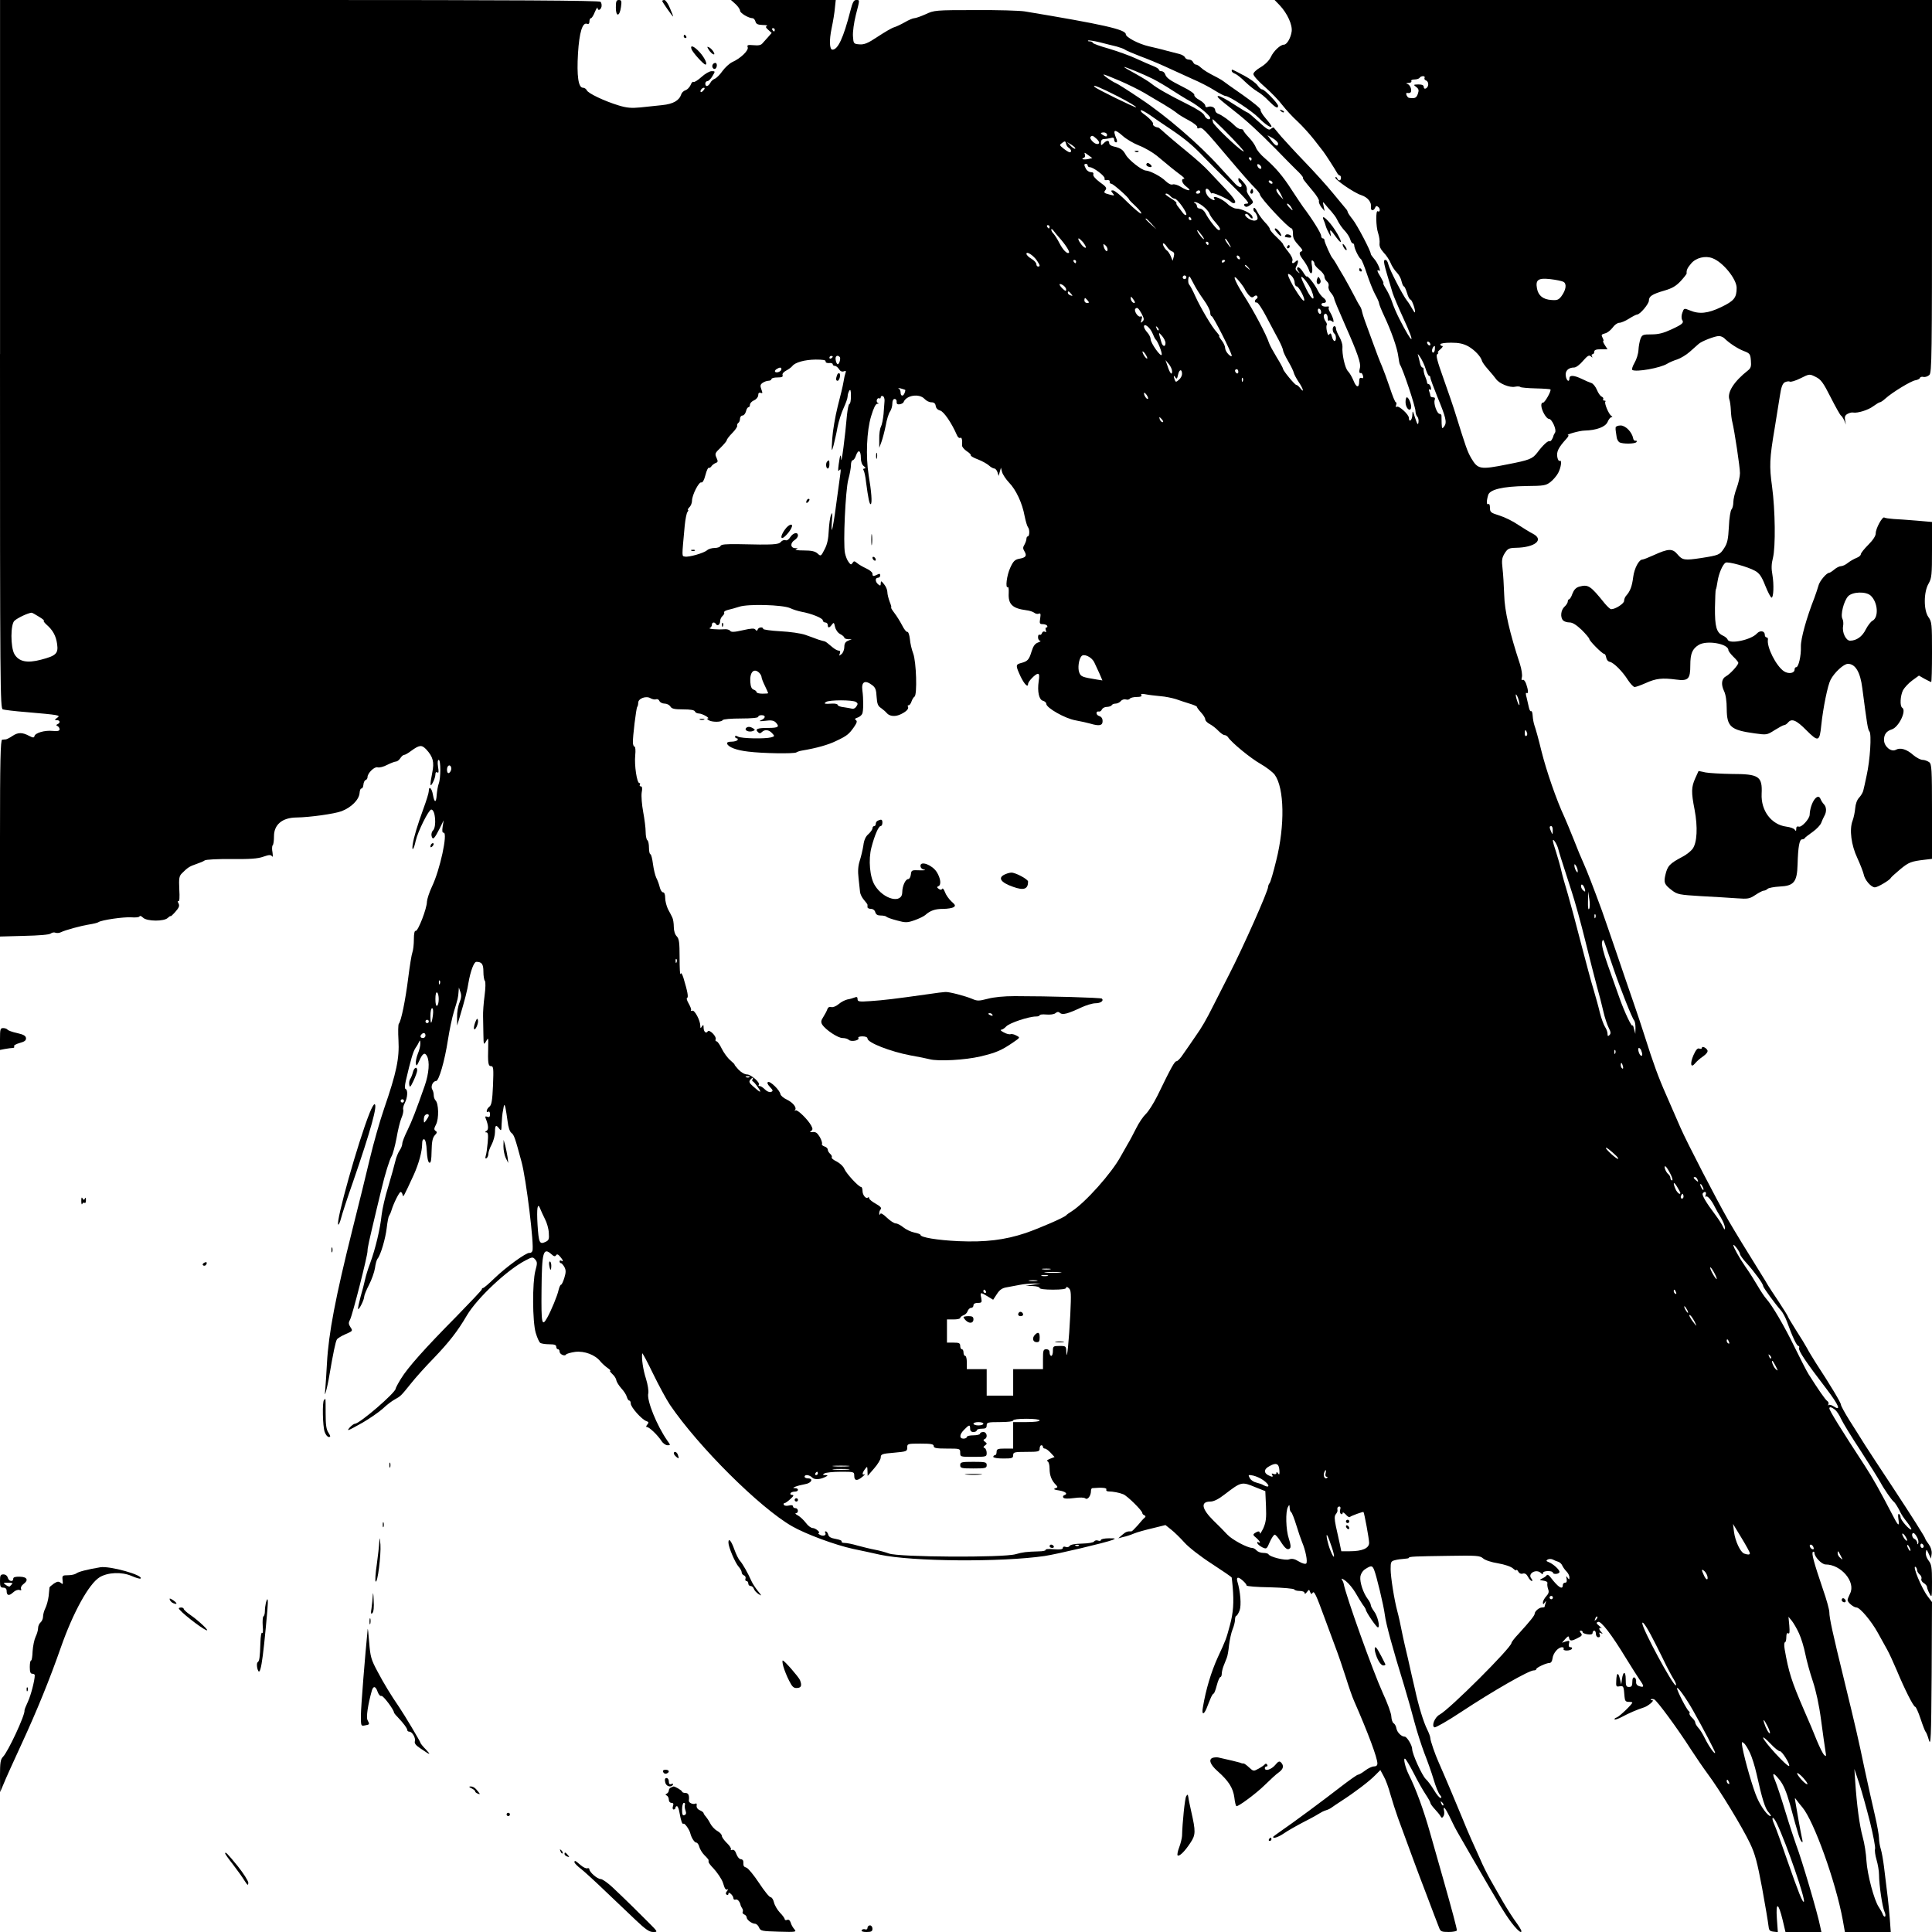 <?xml version="1.0" standalone="no"?>
<!DOCTYPE svg PUBLIC "-//W3C//DTD SVG 20010904//EN"
 "http://www.w3.org/TR/2001/REC-SVG-20010904/DTD/svg10.dtd">
<svg version="1.0" xmlns="http://www.w3.org/2000/svg"
 width="1167pt" height="1167pt" viewBox="0 0 1167 1167"
 preserveAspectRatio="xMidYMid meet">
<g transform="translate(0,1167) scale(0.1,-0.1)"
fill="#000000" stroke="none">
<path d="M0 9531 c0 -2028 1 -2139 17 -2146 10 -3 72 -11 138 -16 206 -18 213
-19 190 -35 -16 -12 -17 -14 -2 -14 20 0 23 -16 5 -24 -10 -5 -10 -7 0 -12 6
-3 12 -12 12 -19 0 -10 -12 -13 -42 -10 -48 5 -106 -12 -110 -32 -2 -10 -9
-10 -32 2 -41 22 -67 22 -100 0 -16 -11 -34 -20 -40 -21 -6 0 -17 -2 -23 -2
-10 -2 -13 -128 -13 -595 l0 -594 146 4 c89 2 152 7 160 14 8 6 21 9 29 5 9
-3 23 -2 33 3 26 13 121 39 172 47 25 4 50 10 55 14 19 13 151 32 198 29 26
-2 48 0 50 6 2 5 11 2 21 -8 23 -23 128 -24 150 -1 9 8 16 13 16 10 0 -4 13 8
29 26 23 26 27 37 19 52 -6 11 -6 16 0 12 6 -3 8 23 5 72 -3 67 -1 80 16 97
35 35 46 42 87 56 21 7 45 17 51 22 7 5 79 9 161 8 111 -1 159 2 192 14 35 12
45 13 53 3 5 -8 6 0 3 23 -4 19 -3 39 1 43 5 4 8 29 8 55 0 70 50 112 135 113
81 1 230 22 273 38 60 23 106 70 109 110 1 16 6 28 11 27 5 -1 11 9 12 22 1
14 7 27 13 29 7 2 12 10 12 18 0 24 42 65 61 59 10 -3 36 3 58 15 22 11 46 20
53 20 7 0 19 9 26 20 7 11 17 20 23 20 6 0 25 11 42 24 51 37 64 38 92 9 41
-45 49 -76 36 -140 -15 -76 -14 -94 4 -59 8 15 15 37 15 48 0 12 4 17 12 12 8
-5 9 4 4 34 -4 26 -2 42 4 42 13 0 13 -110 0 -144 -5 -14 -10 -43 -12 -66 -3
-51 -14 -52 -23 0 -7 40 -25 56 -25 21 0 -10 -14 -56 -31 -102 -39 -107 -59
-175 -66 -219 -7 -48 7 -32 18 21 13 57 79 189 94 189 25 0 33 -103 11 -126
-8 -7 -12 -23 -9 -34 7 -27 17 -17 49 46 l24 49 -6 -37 c-4 -27 -3 -38 6 -38
26 0 -22 -225 -71 -326 -16 -34 -29 -75 -30 -90 0 -41 -54 -180 -68 -177 -7 2
-11 -16 -11 -51 0 -30 -4 -66 -9 -79 -5 -13 -16 -82 -25 -153 -17 -136 -43
-263 -57 -278 -4 -5 -5 -50 -2 -100 6 -109 -12 -195 -86 -410 -27 -78 -65
-213 -86 -301 -21 -88 -68 -282 -106 -431 -103 -412 -144 -627 -154 -808 -3
-60 -8 -130 -10 -155 -4 -39 -3 -41 4 -16 5 17 15 62 21 100 22 129 37 202 45
214 4 7 27 21 52 32 44 19 45 20 30 42 -12 19 -13 27 -2 47 15 30 105 383 105
413 0 20 7 51 56 257 14 58 27 112 29 120 19 82 49 179 61 197 7 12 20 60 29
107 8 47 21 102 30 123 9 20 13 43 11 50 -3 7 1 25 9 40 17 32 20 80 5 85 -6
2 -5 20 1 48 30 129 44 177 59 200 10 14 20 32 23 40 3 9 6 4 6 -11 1 -15 -6
-43 -15 -64 -8 -20 -14 -47 -12 -59 3 -18 6 -15 20 15 20 46 34 55 47 30 18
-33 12 -105 -13 -178 -53 -151 -76 -211 -105 -271 -17 -34 -31 -70 -31 -80 0
-10 -7 -28 -16 -41 -9 -13 -21 -42 -26 -65 -5 -22 -24 -90 -42 -151 -19 -60
-37 -139 -41 -175 -8 -80 -37 -203 -69 -290 -14 -36 -27 -81 -31 -100 -4 -19
-16 -66 -27 -103 -10 -38 -17 -71 -15 -74 6 -6 37 56 37 75 0 8 13 40 29 71
16 31 32 76 36 101 3 24 10 49 15 56 19 21 49 124 56 187 4 34 10 67 14 72 4
6 11 21 15 35 13 43 47 110 55 110 5 0 10 -8 12 -17 3 -18 4 -17 68 122 30 67
50 140 50 186 0 20 4 29 13 27 7 -3 13 -29 15 -70 2 -41 8 -68 15 -71 10 -4
13 15 14 70 1 56 6 80 19 95 15 15 15 21 5 27 -10 7 -10 14 3 39 18 35 16 126
-3 145 -6 6 -11 20 -11 31 0 12 -4 28 -9 35 -11 18 4 51 23 51 17 0 52 120 72
250 9 58 25 134 36 170 23 74 26 86 28 120 l2 25 9 -27 c7 -19 6 -36 -5 -63
-9 -21 -16 -61 -15 -89 l0 -51 14 45 c34 114 48 169 55 215 12 69 33 125 47
125 33 0 43 -13 43 -59 0 -26 4 -51 9 -56 5 -6 4 -44 -2 -90 -6 -44 -10 -100
-9 -125 0 -25 1 -74 2 -110 1 -62 2 -64 16 -40 14 24 14 23 13 -30 -3 -102 0
-120 17 -120 15 0 16 -13 12 -117 -4 -92 -9 -119 -22 -128 -17 -13 -23 -40 -6
-30 6 3 10 -4 10 -15 0 -16 -4 -20 -16 -16 -12 5 -15 2 -10 -10 17 -43 18 -67
5 -75 -11 -7 -11 -9 -1 -9 10 0 12 -15 8 -61 -3 -34 -8 -70 -12 -81 -4 -14 -2
-18 5 -14 6 4 11 16 11 27 0 10 9 36 20 56 11 21 20 55 20 75 0 42 6 47 26 20
12 -15 13 -12 14 28 1 25 4 63 9 85 6 37 8 38 14 15 3 -14 9 -52 13 -83 4 -35
13 -63 23 -70 16 -12 22 -29 61 -174 28 -100 78 -509 66 -539 -3 -8 -11 -14
-18 -12 -19 3 -143 -87 -212 -154 -33 -32 -63 -58 -68 -58 -4 0 -8 -4 -8 -9 0
-4 -69 -77 -152 -162 -194 -196 -295 -310 -336 -377 -18 -29 -32 -56 -32 -60
0 -24 -218 -212 -246 -212 -6 0 -19 -10 -30 -21 -23 -27 -18 -25 77 28 41 24
95 61 120 83 24 23 57 48 74 57 35 19 37 21 99 98 26 33 87 101 135 150 92 96
145 163 201 259 62 105 246 278 357 334 38 20 42 20 56 4 13 -15 13 -24 1 -67
-19 -73 -18 -307 2 -376 9 -30 21 -57 28 -61 6 -4 30 -8 54 -8 31 0 42 -4 42
-15 0 -8 5 -15 10 -15 6 0 10 -6 10 -14 0 -16 31 -31 39 -18 3 5 28 12 55 16
56 7 122 -18 153 -58 10 -12 29 -29 43 -39 13 -9 21 -17 16 -17 -5 0 1 -8 12
-19 12 -10 23 -27 25 -38 1 -10 15 -32 30 -49 15 -16 30 -39 33 -51 4 -13 10
-23 15 -23 5 0 9 -8 9 -18 0 -22 66 -96 94 -106 15 -5 16 -9 6 -21 -8 -10 -9
-15 -2 -15 14 0 64 -48 87 -83 9 -15 26 -27 37 -27 19 0 19 0 -1 28 -63 90
-126 244 -115 286 3 13 -3 53 -14 88 -18 56 -27 121 -23 153 1 6 30 -49 65
-121 35 -72 81 -157 103 -190 173 -254 542 -621 737 -733 84 -48 259 -113 369
-137 40 -8 113 -24 162 -35 195 -42 732 -46 995 -8 78 12 366 80 410 97 22 9
19 10 -22 10 -27 0 -48 -5 -48 -10 0 -6 -8 -7 -17 -4 -9 4 -20 1 -24 -5 -4 -7
-35 -12 -73 -13 -42 -1 -70 -6 -75 -14 -4 -7 -15 -10 -24 -6 -10 4 -17 1 -17
-6 0 -9 -16 -11 -55 -8 -30 3 -52 1 -49 -4 3 -4 -16 -9 -43 -9 -74 -2 -95 -5
-138 -17 -76 -22 -707 -18 -765 4 -19 7 -57 18 -85 23 -27 5 -75 17 -105 25
-30 9 -65 16 -78 16 -13 0 -21 4 -18 9 3 5 -13 11 -35 15 -29 5 -43 12 -46 26
-3 11 -10 20 -15 20 -5 0 -7 -4 -3 -9 9 -15 -13 -23 -32 -12 -10 6 -14 11 -9
11 17 0 -17 30 -35 30 -10 0 -29 14 -41 31 -13 17 -34 37 -48 45 -14 7 -19 13
-12 14 17 0 15 30 -3 30 -8 0 -15 5 -15 11 0 7 -10 9 -24 5 -14 -3 -28 -2 -31
4 -3 5 -2 10 3 10 5 0 21 11 36 25 20 18 23 25 11 25 -9 0 -13 5 -10 10 3 6
15 10 26 10 24 0 26 20 2 21 -15 0 -15 2 2 9 11 5 37 11 58 15 39 6 53 35 17
35 -11 0 -20 5 -20 10 0 15 29 12 46 -5 15 -15 51 -12 84 6 12 7 11 8 -5 9
-17 0 -17 2 -5 10 8 5 52 10 98 10 81 0 82 0 82 -25 0 -31 19 -32 51 -4 13 11
18 18 12 14 -17 -8 -16 7 2 31 14 18 14 18 15 -11 l1 -30 39 45 c22 25 40 55
40 66 0 20 7 23 80 29 76 7 80 8 80 31 0 23 2 24 80 24 64 0 80 -3 80 -15 0
-12 16 -15 80 -15 79 0 80 0 80 -25 0 -25 1 -25 80 -25 78 0 80 1 80 24 0 13
-6 27 -12 29 -10 4 -9 8 2 16 13 10 13 12 0 22 -11 8 -12 12 -3 16 21 8 15 43
-7 43 -11 0 -20 -4 -20 -10 0 -5 -18 -10 -40 -10 -22 0 -40 -4 -40 -10 0 -5
-9 -10 -20 -10 -27 0 -25 26 5 55 29 30 35 31 35 5 0 -13 7 -20 20 -20 11 0
20 5 20 10 0 6 14 10 30 10 23 0 30 4 30 20 0 18 7 20 80 20 47 0 80 4 80 10
0 6 33 10 80 10 47 0 80 -4 80 -10 0 -6 -33 -10 -80 -10 l-80 0 0 -80 0 -80
-50 0 c-43 0 -50 -3 -50 -20 0 -11 -4 -20 -10 -20 -5 0 -10 -4 -10 -10 0 -6
27 -10 60 -10 53 0 60 2 60 20 0 18 7 20 80 20 73 0 80 2 80 20 0 11 5 20 10
20 6 0 10 -4 10 -10 0 -5 5 -10 11 -10 7 0 22 -11 35 -25 l24 -26 -28 -11
c-15 -6 -22 -12 -14 -15 7 -3 12 -22 12 -44 0 -41 12 -72 38 -98 13 -13 12
-16 -4 -21 -13 -5 -6 -9 24 -13 40 -7 55 -21 30 -29 -6 -2 -9 -9 -5 -14 4 -7
27 -8 64 -3 36 5 62 4 69 -2 14 -11 34 16 34 45 0 9 3 16 8 17 60 5 89 2 85
-8 -3 -7 3 -12 14 -12 25 0 64 -7 88 -17 24 -9 115 -99 115 -113 0 -5 6 -12
13 -14 8 -4 8 -8 2 -14 -6 -4 -25 -25 -42 -46 -18 -20 -35 -37 -38 -37 -26 1
-35 -3 -56 -21 l-24 -21 30 8 c17 3 46 13 65 21 19 8 70 22 113 32 l77 19 35
-28 c19 -15 55 -50 80 -78 26 -29 98 -85 165 -128 66 -43 120 -80 120 -83 1
-3 3 -28 6 -56 8 -94 4 -157 -17 -233 -23 -85 -23 -85 -73 -193 -40 -88 -72
-194 -90 -302 -8 -44 4 -49 22 -7 6 17 18 44 24 60 7 17 15 30 19 30 3 0 12
22 19 50 7 27 17 50 22 50 4 0 8 9 8 20 0 10 5 32 11 47 6 15 15 37 19 48 5
11 11 46 14 78 4 32 13 74 21 94 8 19 15 46 15 59 0 13 4 24 8 24 4 0 13 15
20 33 11 31 5 112 -14 175 -4 13 -2 22 5 22 12 0 51 -36 51 -47 0 -5 64 -10
143 -11 78 -2 144 -8 145 -13 2 -5 17 -9 33 -9 16 0 29 -5 29 -12 1 -8 6 -6
14 5 13 17 14 17 20 0 6 -13 9 -14 15 -4 9 14 22 -15 71 -149 15 -41 44 -118
63 -170 20 -52 50 -140 67 -194 17 -55 39 -118 49 -140 85 -194 141 -344 141
-378 0 -12 -7 -18 -21 -18 -11 0 -35 -11 -53 -25 -18 -14 -38 -25 -43 -25 -6
0 -52 -33 -103 -72 -96 -75 -293 -221 -368 -272 -23 -16 -42 -30 -42 -32 0
-12 32 -1 66 22 21 15 76 46 122 70 46 23 88 47 95 52 7 5 23 13 36 17 14 4
29 12 35 17 6 5 34 23 61 41 76 49 166 117 201 153 l32 32 20 -37 c12 -20 30
-70 41 -111 12 -41 32 -104 45 -140 87 -236 111 -304 171 -460 36 -96 71 -187
77 -202 9 -25 15 -28 59 -28 27 0 49 5 49 10 0 13 -28 118 -81 305 -22 77 -58
205 -81 285 -38 135 -86 267 -128 350 -22 44 -36 105 -22 96 5 -3 29 -43 52
-88 23 -46 55 -102 71 -126 16 -24 29 -47 29 -52 0 -5 12 -22 26 -37 14 -15
30 -34 35 -43 7 -12 10 -13 18 -1 5 7 6 22 4 32 -3 10 -3 19 0 19 6 0 21 -27
51 -90 20 -41 19 -39 112 -200 174 -301 201 -345 242 -401 24 -32 50 -59 58
-59 10 0 1 18 -24 53 -21 28 -58 86 -82 127 -24 41 -58 102 -77 135 -19 33
-47 89 -62 125 -16 36 -40 90 -54 120 -14 30 -39 91 -57 135 -27 66 -104 249
-140 330 -21 46 -50 131 -50 145 0 9 -9 33 -19 53 -22 44 -52 140 -75 247 -10
41 -28 122 -41 180 -14 58 -27 116 -30 130 -17 85 -26 126 -35 159 -18 67 -40
205 -40 253 0 43 2 48 27 54 14 4 39 7 55 8 15 1 28 3 28 6 0 8 37 9 241 12
169 3 189 1 207 -15 12 -11 51 -24 90 -30 41 -7 79 -20 91 -31 12 -11 21 -15
21 -10 0 5 5 1 11 -9 6 -11 17 -16 28 -12 12 3 22 -3 31 -20 7 -14 18 -25 23
-25 5 0 4 7 -3 15 -25 30 30 61 58 33 9 -9 12 -9 12 0 0 7 13 12 30 12 17 0
30 -4 30 -9 0 -6 9 -9 20 -8 11 1 20 6 20 12 0 14 -39 49 -65 59 -16 6 -17 9
-6 16 8 4 21 4 30 0 9 -5 24 -11 34 -14 9 -3 20 -13 24 -23 4 -9 15 -25 25
-35 10 -10 18 -26 18 -35 0 -16 -2 -16 -11 -3 -9 12 -10 11 -6 -7 3 -16 0 -23
-9 -23 -8 0 -14 -7 -14 -15 0 -31 -28 -13 -73 46 -11 15 -20 20 -25 13 -4 -6
-16 -14 -27 -19 -18 -8 -17 -9 8 -13 16 -2 26 -8 24 -15 -2 -7 0 -22 4 -35 7
-17 4 -28 -11 -44 -11 -12 -20 -29 -20 -37 0 -14 2 -14 11 -1 9 12 10 12 5 -3
-3 -10 -6 -21 -6 -23 0 -2 -7 -4 -16 -4 -17 0 -44 -23 -44 -38 0 -10 -26 -43
-97 -121 -24 -25 -43 -50 -43 -55 0 -28 -375 -402 -434 -433 -29 -15 -51 -69
-31 -77 7 -2 80 39 161 93 194 128 409 251 438 251 9 0 16 3 16 8 0 9 60 37
80 37 9 0 16 11 18 28 4 32 34 67 58 67 8 0 12 -5 9 -10 -3 -6 5 -10 19 -10
14 0 28 5 31 10 3 6 0 10 -8 10 -10 0 -13 7 -10 21 5 19 3 20 -18 14 l-24 -8
20 23 c17 18 21 20 23 6 4 -20 15 -20 53 0 25 12 28 18 18 30 -8 10 -8 14 0
14 6 0 11 -4 11 -9 0 -5 14 -11 30 -13 20 -3 30 0 30 9 0 7 5 13 10 13 6 0 10
-9 10 -20 0 -11 7 -20 15 -20 9 0 12 6 8 17 -5 12 -3 14 8 8 11 -6 12 -5 2 6
-17 17 -17 32 0 24 6 -4 1 2 -12 13 -19 16 -21 20 -8 25 18 7 81 -75 171 -223
32 -52 69 -110 82 -129 27 -38 26 -46 -5 -36 -13 4 -20 14 -18 27 1 11 -4 23
-10 25 -9 3 -13 -6 -13 -26 0 -24 -4 -31 -20 -31 -17 0 -20 7 -20 47 0 51 -16
50 -23 -2 l-4 -30 -8 33 c-10 43 -20 40 -22 -8 -2 -37 -1 -40 20 -36 24 4 25
1 30 -64 2 -24 7 -30 25 -30 12 0 22 -2 22 -4 0 -10 -77 -84 -94 -90 -10 -3
-16 -9 -13 -12 3 -3 23 4 44 15 42 23 97 46 129 56 27 7 72 45 54 45 -7 0 -11
2 -8 5 3 3 12 3 20 0 16 -6 142 -177 223 -304 28 -43 73 -109 101 -147 71 -95
209 -322 255 -419 31 -65 44 -116 73 -270 19 -104 36 -206 38 -225 3 -30 7
-35 30 -38 l27 -3 -6 83 c-7 102 9 97 35 -10 l17 -72 108 0 109 0 -7 32 c-15
79 -112 407 -145 493 -10 28 -40 118 -65 200 -25 83 -53 167 -62 188 -22 52
-12 54 26 6 24 -30 41 -70 63 -147 51 -188 60 -217 71 -227 6 -7 7 0 2 20 -4
17 -13 66 -21 110 -8 44 -16 94 -19 110 -5 27 -4 28 7 12 7 -10 23 -30 35 -44
70 -83 202 -451 244 -680 l13 -73 139 0 138 0 -6 82 c-6 79 -15 154 -35 313
-5 39 -13 86 -19 105 -6 19 -11 49 -11 66 0 17 -11 80 -25 140 -14 60 -41 181
-60 269 -44 210 -55 256 -124 540 -72 294 -91 382 -91 416 0 15 -17 78 -39
140 -56 165 -70 218 -60 225 5 3 9 0 9 -6 0 -24 44 -70 67 -70 95 0 184 -107
148 -176 -8 -16 -15 -34 -15 -39 0 -14 37 -45 54 -45 21 0 90 -82 129 -153 19
-34 44 -80 56 -101 12 -21 38 -78 58 -125 47 -113 101 -221 112 -221 4 0 19
-33 32 -72 13 -40 27 -75 30 -78 4 -3 13 -25 20 -50 12 -40 14 7 17 394 l2
439 -25 33 c-38 49 -97 193 -74 179 5 -4 9 -12 9 -19 0 -8 7 -19 15 -26 9 -7
14 -19 11 -27 -3 -7 3 -19 14 -25 11 -7 20 -18 20 -24 0 -7 7 -25 15 -40 14
-28 15 -24 15 72 0 87 -3 105 -21 128 -11 14 -19 36 -16 48 3 22 4 21 17 -7
l14 -30 4 29 c2 18 -4 39 -17 57 -12 16 -21 30 -21 33 0 8 -80 134 -201 318
-68 103 -142 215 -164 250 -22 35 -63 101 -92 146 -29 46 -53 90 -53 97 0 12
-63 117 -152 253 -20 32 -44 71 -52 87 -9 17 -38 65 -66 108 -27 43 -50 81
-50 84 0 3 -26 45 -57 92 -32 47 -60 91 -63 96 -3 6 -29 49 -58 95 -69 110
-139 225 -181 297 -71 124 -252 473 -291 563 -23 52 -61 140 -85 195 -48 108
-78 191 -130 355 -18 58 -50 152 -70 210 -20 58 -66 191 -101 295 -36 105 -75
219 -88 255 -53 144 -88 235 -110 284 -13 28 -40 93 -60 145 -20 51 -46 112
-56 135 -48 102 -110 282 -139 399 -17 70 -36 139 -42 154 -5 14 -10 41 -11
59 -1 18 -5 31 -9 28 -5 -3 -11 8 -14 23 -3 15 -10 43 -14 61 -6 19 -5 30 0
26 12 -7 11 16 -2 54 -6 18 -16 29 -22 25 -6 -4 -8 2 -4 17 3 13 -2 48 -12 79
-62 188 -93 322 -95 418 -2 54 -6 125 -10 158 -6 51 -4 65 13 93 18 28 26 32
68 33 116 2 172 49 102 85 -18 9 -58 34 -89 54 -30 21 -81 46 -113 56 -52 16
-57 20 -57 46 0 17 -4 27 -10 23 -11 -7 -12 17 -1 54 9 34 88 53 231 55 105 1
118 3 145 24 17 13 38 38 47 55 18 34 24 82 9 73 -5 -3 -11 7 -14 22 -6 33 5
57 56 113 9 10 14 19 10 20 -22 2 68 28 99 28 72 2 126 22 139 53 6 15 17 28
23 28 7 0 7 3 -1 8 -16 10 -44 78 -36 86 4 3 1 6 -6 6 -7 0 -10 4 -7 9 3 5 -1
11 -9 15 -8 3 -21 21 -29 41 -8 19 -23 38 -33 41 -10 3 -36 14 -58 25 -48 23
-75 24 -75 4 0 -27 -18 -16 -22 14 -5 31 16 51 51 51 11 0 35 18 53 40 28 32
37 37 48 27 10 -9 11 -9 6 1 -4 6 -2 12 3 12 6 0 11 7 11 15 0 11 11 15 40 15
l40 0 -16 25 c-9 14 -13 25 -10 25 4 0 2 9 -4 20 -9 17 -7 20 15 26 14 3 34
19 46 35 11 16 29 29 40 29 11 0 37 11 59 25 22 14 44 25 49 25 17 0 71 64 71
84 0 26 19 39 95 61 45 13 69 27 97 57 20 22 37 43 36 47 -2 18 4 32 27 59 29
35 86 49 129 32 63 -23 146 -126 146 -179 0 -60 -16 -79 -93 -116 -81 -39
-133 -44 -190 -20 -35 14 -35 14 -45 -14 -6 -15 -6 -34 -2 -42 13 -19 5 -27
-64 -59 -47 -22 -78 -30 -120 -30 -52 0 -57 -2 -67 -27 -5 -14 -11 -45 -12
-67 -1 -23 -12 -58 -24 -78 -12 -21 -18 -40 -13 -43 23 -14 170 12 211 38 13
8 41 20 61 26 20 7 54 27 75 46 21 19 45 40 53 47 18 17 99 48 123 48 10 0 24
-6 31 -12 31 -31 82 -64 118 -78 37 -14 41 -18 44 -58 3 -34 0 -46 -18 -60
-84 -66 -126 -132 -112 -175 4 -11 8 -41 9 -66 1 -25 5 -57 9 -71 13 -53 46
-272 46 -308 0 -20 -9 -61 -20 -90 -11 -29 -20 -67 -20 -85 0 -18 -5 -38 -11
-44 -6 -6 -14 -53 -16 -105 -4 -76 -9 -100 -29 -130 -26 -40 -31 -42 -139 -59
-99 -15 -113 -13 -142 22 -31 37 -55 36 -145 -5 -31 -14 -61 -26 -67 -26 -21
0 -49 -52 -56 -106 -7 -56 -18 -85 -42 -112 -7 -7 -13 -22 -13 -32 0 -16 -52
-50 -78 -50 -6 0 -23 16 -39 35 -87 108 -99 116 -155 101 -19 -6 -31 -19 -40
-42 -6 -19 -16 -34 -20 -34 -4 0 -8 -6 -8 -13 0 -8 -9 -22 -20 -32 -22 -20
-27 -64 -8 -83 7 -7 24 -12 39 -12 18 0 41 -15 73 -45 25 -25 46 -50 46 -55 0
-11 78 -90 90 -90 5 0 10 -10 12 -22 2 -13 11 -24 22 -26 24 -5 77 -58 110
-111 15 -22 32 -41 40 -41 7 0 38 11 67 24 62 28 99 32 183 21 74 -10 86 3 86
86 0 71 12 100 52 124 50 29 178 6 178 -32 0 -6 14 -24 30 -40 16 -15 30 -32
30 -37 0 -14 -51 -69 -74 -81 -27 -14 -32 -48 -12 -90 10 -20 16 -61 16 -107
1 -108 23 -128 169 -148 73 -10 74 -10 121 20 26 16 51 30 57 30 6 0 16 7 23
15 22 27 50 16 111 -46 72 -72 80 -70 90 29 11 106 39 243 56 275 23 45 80 97
105 97 45 0 75 -50 87 -147 29 -221 33 -249 43 -261 14 -16 4 -174 -17 -267
-8 -39 -17 -79 -20 -90 -2 -11 -14 -31 -25 -43 -13 -13 -22 -39 -24 -65 -2
-23 -9 -57 -16 -75 -20 -53 -8 -147 29 -225 17 -37 34 -81 38 -97 6 -35 45
-80 68 -80 17 0 91 44 96 57 2 4 28 28 57 52 52 43 65 48 150 58 l42 5 0 285
c0 260 -2 287 -17 299 -10 7 -28 14 -40 14 -12 0 -37 13 -56 29 -39 35 -78 47
-105 32 -29 -16 -72 20 -72 60 0 33 15 53 47 63 42 13 91 114 63 131 -15 9
-12 72 5 106 9 16 34 43 56 59 l40 29 35 -20 c19 -10 37 -19 39 -19 3 0 5 81
5 181 0 170 -1 183 -22 212 -29 41 -29 152 2 203 18 32 20 52 20 203 l0 168
-92 8 c-51 4 -114 9 -140 10 -25 2 -51 5 -56 9 -12 7 -52 -66 -52 -96 0 -15
-16 -40 -45 -69 -24 -24 -45 -50 -45 -57 0 -7 -12 -17 -26 -22 -15 -6 -38 -19
-52 -30 -13 -11 -32 -20 -42 -20 -9 0 -27 -9 -40 -20 -13 -11 -27 -20 -31 -20
-16 0 -59 -51 -65 -78 -4 -15 -15 -47 -24 -72 -48 -122 -83 -248 -82 -295 2
-56 -14 -125 -28 -125 -6 0 -10 -6 -10 -14 0 -23 -36 -29 -64 -11 -47 31 -106
147 -97 193 1 6 -3 12 -9 12 -5 0 -10 7 -10 15 0 25 -29 29 -48 8 -34 -38
-165 -66 -176 -37 -3 8 -16 19 -30 25 -38 18 -48 54 -47 168 1 57 3 106 5 110
3 3 7 26 11 51 7 45 30 100 48 111 13 9 136 -25 178 -49 26 -14 40 -34 62 -90
16 -40 33 -72 38 -72 12 0 15 79 5 138 -7 37 -6 67 3 101 17 67 14 291 -5 431
-17 124 -16 167 16 355 11 66 25 153 31 193 8 54 16 75 30 83 11 5 24 7 30 4
5 -4 35 5 65 20 54 27 54 27 92 8 31 -15 45 -34 90 -123 29 -57 57 -107 62
-110 5 -3 14 -17 20 -30 l10 -25 -5 27 c-4 20 0 30 15 38 11 6 26 10 33 8 27
-5 92 15 122 38 18 13 36 24 40 24 5 0 20 10 34 23 41 37 154 106 181 110 13
2 26 9 27 14 2 6 12 9 22 6 10 -2 25 3 35 12 15 15 16 110 16 1141 l0 1124
-1986 0 -1985 0 31 -32 c46 -49 78 -119 72 -159 -6 -40 -29 -79 -47 -79 -21 0
-62 -38 -79 -75 -10 -21 -34 -45 -61 -61 -26 -15 -45 -33 -44 -42 0 -10 31
-44 69 -77 38 -33 85 -82 106 -110 21 -27 62 -72 91 -98 29 -27 74 -77 100
-110 26 -34 51 -66 56 -72 11 -14 70 -105 82 -127 5 -10 13 -18 17 -18 5 0 8
-7 8 -15 0 -18 -17 -20 -23 -2 -2 6 -7 9 -11 6 -10 -9 112 -94 157 -108 39
-13 63 -43 58 -73 -3 -22 17 -24 25 -3 5 12 10 13 20 4 13 -11 10 -34 -4 -25
-13 8 -11 -94 2 -131 7 -21 11 -49 9 -64 -2 -17 6 -34 25 -55 16 -16 34 -44
42 -63 7 -18 24 -44 37 -57 13 -13 26 -37 29 -54 4 -16 10 -30 14 -30 4 0 12
-18 19 -40 6 -22 16 -40 21 -40 9 0 33 -70 26 -77 -1 -2 -9 9 -17 24 -8 15
-22 37 -31 48 -23 28 -104 184 -112 218 -3 15 -11 27 -16 27 -18 0 -16 -9 42
-200 6 -19 35 -88 65 -153 77 -166 59 -167 -25 -2 -17 33 -36 78 -43 100 -7
22 -23 57 -36 78 -13 20 -21 37 -17 37 3 0 -4 15 -15 34 -23 36 -27 51 -11 41
16 -10 -9 50 -31 73 -10 12 -19 24 -19 28 0 18 -82 174 -109 208 -17 21 -31
42 -31 47 0 4 -6 14 -13 21 -6 7 -41 49 -77 93 -36 44 -111 127 -167 185 -56
58 -120 128 -144 155 -23 28 -43 52 -45 54 -2 2 -10 -1 -18 -8 -11 -10 -25 -1
-74 44 -33 30 -62 55 -66 55 -3 0 -41 23 -83 50 -42 28 -84 50 -92 50 -17 -1
-6 -11 94 -90 78 -61 151 -129 249 -228 44 -46 100 -102 123 -125 24 -22 43
-44 43 -49 0 -10 0 -10 60 -82 23 -27 39 -54 37 -60 -3 -7 4 -23 14 -37 l20
-24 -6 30 c-6 28 -6 29 9 11 9 -11 26 -31 39 -45 13 -15 26 -33 30 -41 16 -33
33 -57 55 -80 12 -14 25 -35 28 -47 4 -13 10 -23 15 -23 5 0 9 -6 9 -13 0 -17
28 -75 40 -82 5 -3 21 -42 36 -88 15 -45 37 -101 50 -125 13 -23 24 -48 24
-54 0 -6 14 -41 31 -77 43 -91 79 -194 85 -243 3 -23 7 -45 10 -50 20 -32 94
-255 94 -282 0 -12 5 -27 11 -33 6 -6 9 -21 7 -34 -3 -19 -7 -14 -20 26 -15
47 -16 48 -17 18 -1 -32 -21 -48 -21 -17 0 20 -60 75 -73 67 -6 -4 -8 0 -4 10
3 10 3 17 -2 17 -4 0 -20 39 -36 88 -16 48 -38 107 -48 131 -11 24 -35 87 -54
140 -19 53 -41 113 -49 134 -8 21 -15 46 -17 55 -1 9 -7 24 -12 32 -6 8 -22
37 -36 65 -14 27 -41 77 -60 110 -20 33 -42 71 -50 85 -8 14 -17 27 -20 30 -9
7 -49 97 -49 109 0 6 -4 11 -10 11 -5 0 -10 7 -10 16 0 15 -55 103 -109 174
-10 14 -40 59 -67 100 -55 86 -99 138 -164 194 -25 21 -49 50 -54 65 -5 14
-24 42 -43 61 -18 19 -33 38 -33 43 0 4 -7 7 -16 7 -9 0 -26 10 -38 23 -26 26
-74 61 -98 70 -10 3 -18 13 -18 21 0 17 -24 28 -45 20 -9 -4 -15 0 -15 8 0 8
-16 23 -35 34 -20 10 -33 24 -31 30 3 7 -26 28 -67 48 -83 42 -101 54 -110 79
-3 9 -13 17 -22 17 -8 0 -15 4 -15 9 0 5 -15 14 -32 21 -18 7 -64 27 -103 45
-38 18 -114 45 -167 61 -54 15 -98 31 -98 36 0 4 -8 8 -17 8 -9 0 -14 2 -11 5
3 3 34 -2 69 -10 35 -9 82 -21 104 -26 21 -6 44 -14 50 -19 6 -5 47 -22 90
-39 44 -16 114 -45 155 -64 41 -19 113 -52 160 -73 47 -20 109 -52 138 -71 29
-18 58 -33 65 -33 22 0 160 -91 199 -131 38 -39 78 -66 78 -52 0 5 -16 26 -35
48 -19 22 -33 45 -31 52 3 6 -46 46 -107 89 -62 43 -114 80 -117 83 -3 3 -21
14 -40 24 -55 28 -78 42 -98 60 -10 10 -23 17 -29 17 -6 0 -13 7 -17 15 -3 8
-14 15 -25 15 -10 0 -21 6 -24 14 -3 7 -18 16 -34 20 -15 4 -50 13 -78 20 -27
8 -75 19 -105 26 -62 14 -140 55 -140 73 0 29 -141 60 -610 138 -30 5 -166 9
-301 8 -239 0 -247 -1 -298 -25 -29 -13 -60 -24 -69 -24 -8 0 -34 -11 -56 -24
-23 -13 -52 -27 -66 -31 -14 -4 -58 -30 -99 -57 -60 -40 -81 -48 -110 -46 -35
3 -36 4 -39 49 -2 26 6 83 17 127 25 97 25 92 2 92 -14 0 -22 -15 -35 -67 -42
-163 -75 -233 -108 -233 -18 0 -20 57 -5 129 9 42 18 97 20 124 l5 47 -317 0
-316 0 28 -25 c15 -14 27 -32 27 -40 0 -14 52 -45 75 -45 7 0 15 -9 18 -20 4
-15 14 -20 44 -21 21 0 32 -3 25 -6 -9 -4 -7 -10 8 -23 l21 -19 -20 -23 c-12
-13 -27 -30 -35 -39 -9 -12 -25 -15 -55 -12 -34 3 -40 1 -35 -12 8 -19 -43
-68 -93 -90 -17 -8 -44 -33 -60 -55 -15 -22 -36 -42 -46 -46 -9 -3 -22 -14
-27 -25 -13 -23 -30 -25 -30 -4 0 8 6 15 13 15 7 0 21 14 30 30 18 30 18 30
-5 30 -13 0 -40 -16 -61 -35 -21 -19 -43 -33 -48 -30 -5 4 -13 -5 -18 -19 -6
-13 -19 -27 -30 -31 -11 -3 -23 -14 -26 -24 -12 -38 -48 -59 -115 -66 -36 -4
-96 -10 -133 -14 -53 -5 -81 -3 -130 12 -86 26 -187 74 -193 92 -4 8 -14 15
-23 15 -28 0 -38 71 -30 208 8 127 27 189 55 178 9 -3 14 1 14 14 0 11 4 20 9
20 5 0 16 17 24 38 9 20 16 31 16 25 1 -20 18 -15 24 6 2 11 0 24 -6 30 -8 8
-533 11 -1819 11 l-1808 0 0 -2139z m4680 1959 c0 -5 -2 -10 -4 -10 -3 0 -8 5
-11 10 -3 6 -1 10 4 10 6 0 11 -4 11 -10z m2285 -297 c27 -14 79 -44 115 -68
36 -23 85 -54 110 -67 48 -27 120 -86 120 -100 0 -17 -26 -7 -35 15 -6 14 -44
39 -105 69 -111 55 -182 96 -213 121 -12 11 -55 37 -94 59 -40 22 -73 41 -73
43 0 5 117 -43 175 -72z m-199 -12 c49 -21 115 -54 146 -72 31 -19 83 -49 115
-68 32 -19 67 -42 78 -51 11 -10 45 -31 76 -47 30 -16 53 -35 51 -41 -2 -7 2
-10 12 -6 18 7 29 -5 186 -191 65 -77 132 -153 149 -169 17 -17 31 -35 31 -40
0 -20 174 -206 192 -206 4 0 8 -14 8 -30 0 -30 5 -40 44 -83 13 -14 16 -22 8
-25 -18 -6 -15 -20 12 -55 13 -18 27 -42 31 -54 12 -40 27 -26 20 18 -5 29 -4
40 4 35 6 -4 11 -13 11 -20 0 -7 14 -23 30 -36 17 -13 30 -31 30 -40 0 -10 7
-23 15 -30 9 -7 13 -20 10 -29 -3 -10 3 -26 12 -37 10 -11 19 -26 21 -34 2
-14 23 -63 72 -175 68 -153 91 -220 85 -244 -7 -27 -5 -38 6 -34 4 1 9 -6 12
-17 3 -13 1 -17 -9 -13 -10 3 -14 -3 -14 -20 0 -42 -17 -40 -34 3 -9 22 -24
48 -34 58 -18 18 -37 104 -33 148 1 12 -7 38 -18 58 -12 20 -21 43 -21 51 0 8
-4 15 -10 15 -5 0 -10 -9 -10 -19 0 -11 5 -23 10 -26 12 -8 13 -45 1 -45 -5 0
-12 12 -16 27 -4 19 -9 23 -15 14 -5 -10 -10 -4 -15 18 -4 18 -4 35 -1 38 3 3
-1 15 -9 25 -7 11 -11 27 -8 34 7 19 23 7 23 -18 0 -12 3 -18 7 -15 3 4 12 2
19 -4 10 -8 11 -5 7 13 -4 13 -12 32 -20 44 -7 11 -10 24 -6 28 5 4 -3 6 -16
4 -13 -1 -26 3 -28 10 -3 6 2 12 11 12 21 0 20 16 -1 32 -10 7 -25 27 -33 43
-17 36 -61 92 -67 85 -2 -3 -12 10 -23 28 -11 18 -25 30 -31 27 -6 -5 -6 -12
3 -23 12 -15 11 -16 -4 -3 -13 10 -15 18 -8 31 15 27 13 47 -2 32 -17 -17 -28
-15 -21 4 3 9 -7 31 -26 54 -17 21 -31 42 -31 45 0 4 -18 23 -40 44 -22 20
-40 42 -40 48 0 6 -13 24 -29 40 -15 16 -36 44 -46 63 -11 22 -20 30 -23 21
-2 -7 0 -16 5 -20 6 -3 13 -16 17 -27 5 -16 2 -23 -12 -26 -22 -6 -71 27 -59
39 5 4 14 0 21 -10 16 -21 27 -23 20 -3 -7 18 -65 46 -96 46 -13 0 -38 13 -54
29 -30 30 -94 56 -80 32 10 -15 -5 -13 -28 4 -21 16 -32 55 -16 55 5 0 14 -8
19 -17 6 -10 11 -15 11 -11 0 10 91 -30 113 -49 11 -11 21 -13 27 -7 7 7 -13
35 -60 85 -39 41 -83 88 -98 104 -28 30 -69 67 -132 119 -64 52 -133 111 -152
129 -10 9 -20 17 -23 17 -16 1 -34 13 -30 20 5 8 -23 38 -60 64 -11 8 -17 17
-14 20 3 3 27 -10 55 -29 27 -19 85 -59 129 -88 87 -59 131 -96 203 -172 26
-27 99 -101 162 -162 93 -92 111 -113 92 -113 -13 0 -20 -4 -17 -10 8 -13 18
-13 40 4 18 13 18 14 -4 44 -12 17 -21 34 -20 39 3 20 -3 34 -26 59 -18 20
-25 23 -25 11 0 -9 5 -19 10 -22 6 -3 10 -10 10 -16 0 -15 -19 -10 -37 9 -10
10 -54 58 -98 106 -122 135 -323 308 -474 408 -74 50 -142 93 -151 96 -23 9
-84 52 -73 52 5 0 50 -18 99 -39z m1839 19 c-3 -6 0 -13 9 -16 8 -3 14 -14 13
-25 -1 -22 -27 -35 -27 -14 0 10 -10 15 -32 15 -31 -1 -32 -1 -14 -15 16 -12
18 -20 10 -43 -9 -24 -17 -28 -53 -23 -5 0 -11 8 -15 16 -3 8 -2 14 2 14 22
-4 29 3 25 25 -3 14 -13 27 -22 29 -10 3 -8 5 7 6 13 0 20 6 17 11 -3 6 5 10
19 10 14 0 28 5 31 10 3 6 13 10 21 10 8 0 12 -5 9 -10z m-1853 -112 c66 -34
116 -64 110 -66 -8 -2 -236 109 -250 123 -19 19 36 -4 140 -57z m-2502 37 c-7
-9 -15 -13 -17 -11 -7 7 7 26 19 26 6 0 6 -6 -2 -15z m3137 -233 c84 -84 141
-147 122 -136 -34 19 -178 157 -182 175 -3 11 -4 19 -2 19 2 0 29 -26 62 -58z
m-604 -44 c20 -18 64 -44 97 -57 34 -13 82 -41 108 -62 76 -64 105 -87 141
-114 19 -14 30 -25 23 -25 -21 0 -13 -28 16 -49 36 -27 9 -27 -35 0 -18 12
-41 18 -49 15 -10 -4 -26 4 -43 20 -26 27 -94 63 -121 64 -24 2 -102 63 -120
95 -17 31 -31 41 -72 50 -16 3 -28 12 -28 20 0 19 -15 19 -34 -1 -15 -14 -16
-14 -16 5 0 13 7 21 18 21 9 0 27 3 40 6 16 5 22 2 22 -10 0 -9 5 -16 11 -16
7 0 8 7 4 18 -26 61 -15 67 38 20z m-96 8 c0 -11 -5 -13 -19 -5 -10 5 -18 12
-18 14 0 3 8 5 18 5 10 0 19 -7 19 -14z m-65 -23 c21 -19 23 -33 5 -33 -18 0
-49 34 -40 43 9 10 14 9 35 -10z m1098 -30 c0 -22 -18 -14 -41 19 l-23 31 32
-18 c18 -11 32 -25 32 -32z m-1264 -26 c15 -9 19 -27 5 -27 -4 0 -21 10 -36
22 -26 21 -27 22 -9 35 17 12 19 12 23 -4 2 -10 9 -22 17 -26z m39 -5 c-3 -3
-16 5 -28 17 l-22 23 28 -17 c15 -10 25 -20 22 -23z m77 -63 c-28 -5 -46 0
-25 8 7 2 9 12 6 20 -5 14 -2 13 19 -3 l26 -19 -26 -6z m988 1 c0 -5 -2 -10
-4 -10 -3 0 -8 5 -11 10 -3 6 -1 10 4 10 6 0 11 -4 11 -10z m-990 -40 c0 -5 6
-10 13 -10 22 0 94 -55 89 -68 -2 -9 3 -12 14 -10 11 2 18 -2 17 -9 -2 -7 3
-13 10 -13 11 0 107 -85 107 -95 0 -2 19 -22 43 -44 23 -22 36 -41 29 -41 -7
0 -44 32 -83 70 -38 39 -77 70 -86 70 -13 0 -14 -2 -2 -17 13 -15 11 -16 -16
-9 -38 10 -40 12 -27 29 9 11 2 21 -34 46 -28 21 -43 39 -40 47 3 9 -2 14 -14
14 -11 0 -24 9 -30 19 -13 25 -13 31 0 31 6 0 10 -4 10 -10z m1048 -8 c6 -18
-15 -14 -22 4 -4 10 -1 14 6 12 6 -2 14 -10 16 -16z m67 -92 c3 -5 2 -10 -4
-10 -5 0 -13 5 -16 10 -3 6 -2 10 4 10 5 0 13 -4 16 -10z m51 -72 l16 -33 -21
22 c-11 12 -21 27 -21 33 0 18 9 11 26 -22z m-486 12 c0 -5 -7 -10 -16 -10 -8
0 -12 5 -9 10 3 6 10 10 16 10 5 0 9 -4 9 -10z m-180 -25 c7 -8 18 -15 26 -15
16 0 79 -89 69 -98 -4 -4 -13 2 -21 13 -8 11 -21 27 -28 37 -8 9 -12 18 -10
21 3 3 -11 15 -30 27 -20 12 -36 24 -36 26 0 10 18 3 30 -11z m196 -60 c18
-14 36 -34 39 -45 4 -11 20 -35 36 -52 29 -33 36 -48 21 -48 -11 0 -62 65 -81
103 -8 15 -23 27 -33 27 -10 0 -18 6 -18 14 0 8 -6 17 -12 19 -10 4 -9 6 1 6
8 1 29 -10 47 -24z m532 -5 c7 -11 11 -20 9 -20 -2 0 -12 9 -22 20 -10 11 -14
20 -9 20 5 0 15 -9 22 -20z m-603 -70 c3 -5 1 -10 -4 -10 -6 0 -11 5 -11 10 0
6 2 10 4 10 3 0 8 -4 11 -10z m-239 -32 l29 -33 -32 29 c-18 17 -33 31 -33 33
0 8 8 1 36 -29z m-616 -18 c0 -5 -2 -10 -4 -10 -3 0 -8 5 -11 10 -3 6 -1 10 4
10 6 0 11 -4 11 -10z m58 -65 c36 -40 65 -85 59 -91 -10 -11 -37 16 -59 60
-11 22 -27 46 -34 54 -8 7 -14 19 -14 25 0 7 7 3 15 -8 8 -11 23 -29 33 -40z
m862 13 c15 -21 17 -28 6 -19 -16 13 -41 51 -33 51 2 0 14 -15 27 -32z m-719
-40 c22 -28 25 -45 3 -28 -17 15 -38 50 -28 50 3 0 14 -10 25 -22z m890 -23
c7 -13 3 -12 -10 5 -11 14 -21 30 -21 35 0 11 14 -7 31 -40z m-131 15 c0 -5
-2 -10 -4 -10 -3 0 -8 5 -11 10 -3 6 -1 10 4 10 6 0 11 -4 11 -10z m-610 -37
c0 -20 -16 -8 -23 17 -4 17 -3 19 9 9 8 -6 14 -18 14 -26z m358 17 c7 -12 21
-24 30 -28 14 -5 17 -13 12 -32 l-7 -25 -11 27 c-6 14 -16 29 -21 33 -15 9
-34 45 -24 45 5 0 14 -9 21 -20z m-784 -85 c19 -28 20 -35 6 -35 -5 0 -10 6
-10 14 0 8 -13 23 -30 33 -16 9 -30 23 -30 30 0 18 43 -10 64 -42z m1226 14
c0 -6 -4 -7 -10 -4 -5 3 -10 11 -10 16 0 6 5 7 10 4 6 -3 10 -11 10 -16z
m-990 -19 c0 -5 -2 -10 -4 -10 -3 0 -8 5 -11 10 -3 6 -1 10 4 10 6 0 11 -4 11
-10z m900 6 c0 -3 -4 -8 -10 -11 -5 -3 -10 -1 -10 4 0 6 5 11 10 11 6 0 10 -2
10 -4z m141 -43 c13 -16 12 -17 -3 -4 -10 7 -18 15 -18 17 0 8 8 3 21 -13z
m279 -90 c0 -12 6 -23 13 -23 13 -1 53 -78 44 -86 -10 -10 -97 132 -97 158 0
6 9 3 20 -7 11 -10 20 -29 20 -42z m-656 26 c-3 -5 -10 -7 -15 -3 -5 3 -7 10
-3 15 3 5 10 7 15 3 5 -3 7 -10 3 -15z m45 -31 c12 -24 39 -68 61 -98 22 -30
40 -65 40 -77 0 -13 4 -23 9 -23 9 0 121 -220 121 -239 0 -6 -9 -2 -20 9 -11
11 -20 28 -20 39 0 10 -9 30 -21 45 -11 14 -18 26 -14 26 3 0 -4 10 -15 23
-28 29 -98 147 -131 220 -14 32 -31 63 -36 68 -9 9 -7 49 2 49 2 0 12 -19 24
-42z m311 -37 c1 -3 10 -17 20 -30 16 -18 23 -21 34 -12 9 8 16 8 20 2 4 -5 2
-12 -4 -16 -14 -8 -13 -26 1 -22 7 1 33 -38 59 -88 26 -49 59 -112 74 -139 14
-27 26 -55 26 -62 0 -7 14 -37 31 -66 17 -29 32 -60 34 -70 2 -9 15 -34 29
-55 28 -40 36 -72 10 -38 -8 11 -19 20 -24 20 -9 0 -80 86 -80 97 0 4 -17 36
-39 71 -21 35 -42 73 -46 86 -14 46 -95 199 -154 290 -61 96 -73 142 -20 75
16 -20 29 -40 29 -43z m403 -8 c26 -67 2 -59 -32 10 -17 34 -31 66 -31 71 0
19 48 -42 63 -81z m1520 55 c22 -11 17 -49 -12 -88 -16 -21 -26 -25 -60 -22
-50 3 -79 26 -87 69 -10 53 7 65 80 57 34 -4 69 -11 79 -16z m-3003 -47 c0
-11 -5 -10 -20 4 -11 10 -20 22 -20 27 0 4 9 3 20 -4 11 -7 20 -19 20 -27z
m30 -26 c11 -13 10 -14 -4 -9 -9 3 -16 10 -16 15 0 13 6 11 20 -6z m385 -53
c-8 -8 -25 10 -25 26 0 13 2 13 14 -4 8 -10 13 -21 11 -22z m-285 13 c10 -12
10 -15 -4 -15 -9 0 -16 7 -16 15 0 8 2 15 4 15 2 0 9 -7 16 -15z m326 -80 c15
-29 16 -37 5 -47 -11 -11 -12 -9 -6 11 6 18 4 23 -7 19 -14 -6 -41 36 -30 47
11 11 19 4 38 -30z m1084 9 c0 -8 -4 -12 -10 -9 -5 3 -10 13 -10 21 0 8 5 12
10 9 6 -3 10 -13 10 -21z m-1019 -126 c7 -18 16 -35 19 -38 13 -10 41 -81 37
-93 -5 -16 -67 71 -67 95 0 10 -9 28 -20 40 -11 12 -20 28 -20 35 0 24 36 -4
51 -39z m37 17 c-3 -3 -9 2 -12 12 -6 14 -5 15 5 6 7 -7 10 -15 7 -18z m42
-77 c0 -25 -17 -23 -25 5 -19 65 -19 64 4 38 11 -13 21 -32 21 -43z m1600 -9
c0 -6 -4 -7 -10 -4 -5 3 -10 11 -10 16 0 6 5 7 10 4 6 -3 10 -11 10 -16z m229
-11 c40 -23 77 -63 83 -89 2 -7 18 -30 37 -51 19 -21 40 -47 48 -58 19 -27 82
-53 114 -46 15 3 30 2 33 -2 4 -3 45 -7 92 -8 47 -1 87 -4 89 -6 8 -7 -35 -83
-45 -80 -6 1 -10 -6 -10 -16 0 -29 30 -82 46 -82 18 0 48 -66 37 -83 -4 -7 -8
-14 -9 -17 -4 -19 -17 -39 -24 -35 -9 5 -40 -23 -75 -70 -29 -37 -46 -44 -180
-70 -165 -33 -178 -30 -218 37 -24 41 -34 72 -92 258 -14 47 -49 148 -76 224
-39 109 -47 141 -37 147 7 5 9 9 4 9 -5 0 1 9 14 20 13 11 18 20 12 20 -7 0
-12 5 -12 10 0 6 28 10 65 10 48 0 74 -6 104 -22z m-202 -18 c-1 -22 -17 -28
-17 -7 0 12 9 27 16 27 2 0 2 -9 1 -20z m-1737 -54 c0 -5 -7 -1 -15 10 -8 10
-14 24 -14 29 0 6 6 1 14 -9 8 -11 15 -24 15 -30z m1682 -66 c7 -22 16 -40 20
-40 5 0 8 -5 8 -12 0 -6 19 -57 41 -112 53 -128 60 -157 43 -181 -13 -17 -14
-16 -16 16 0 19 -1 40 -1 47 1 6 -5 12 -11 12 -16 0 -38 63 -30 84 4 11 1 16
-10 16 -9 0 -16 4 -16 9 0 5 -3 17 -7 27 -4 11 -3 15 4 11 7 -5 9 0 6 13 -3
11 -9 20 -14 20 -5 0 -9 4 -9 9 0 5 -5 22 -12 38 -6 15 -10 34 -9 41 1 6 -2
12 -7 12 -5 0 -12 12 -15 28 -3 15 -9 36 -12 47 -4 11 2 5 14 -13 12 -18 27
-51 33 -72z m-3582 76 c0 -3 -4 -8 -10 -11 -5 -3 -10 -1 -10 4 0 6 5 11 10 11
6 0 10 -2 10 -4z m42 -2 c8 -7 -2 -44 -12 -44 -4 0 -10 11 -12 25 -5 23 9 34
24 19z m-85 -27 c-1 -7 8 -11 21 -10 12 2 22 -2 22 -7 0 -6 6 -10 13 -10 7 0
18 -9 25 -20 7 -12 18 -17 29 -13 12 5 15 2 10 -10 -3 -8 -9 -33 -12 -54 -3
-21 -19 -87 -35 -148 -15 -60 -30 -148 -33 -195 -5 -81 -4 -83 8 -40 6 25 18
74 24 110 7 36 24 88 37 116 13 28 24 59 24 70 0 10 5 26 10 34 7 11 10 2 10
-32 0 -27 -4 -48 -9 -48 -5 0 -11 -30 -15 -67 -11 -128 -33 -298 -35 -269 -2
41 -7 30 -15 -29 -5 -38 -4 -46 4 -35 9 11 10 4 5 -30 -3 -25 -10 -74 -15
-110 -25 -197 -43 -284 -35 -170 4 51 3 60 -5 40 -6 -13 -12 -56 -14 -95 -2
-49 -9 -83 -25 -113 -22 -43 -23 -44 -43 -25 -15 13 -36 18 -84 18 -35 0 -56
3 -46 7 14 5 13 7 -5 7 -29 1 -31 31 -3 49 11 7 20 19 20 27 0 23 -28 18 -46
-9 -9 -15 -21 -23 -30 -19 -8 3 -20 -2 -27 -10 -13 -17 -47 -19 -256 -14 -76
1 -105 -1 -109 -11 -2 -6 -18 -12 -35 -12 -17 0 -38 -6 -46 -14 -20 -17 -110
-43 -134 -38 -19 4 -19 -9 -1 187 4 39 11 76 17 83 5 6 6 12 3 12 -4 0 0 7 8
16 9 8 16 26 16 39 0 35 42 116 56 111 8 -3 17 13 25 44 7 27 16 47 20 44 4
-2 11 2 16 9 4 7 16 16 25 20 15 5 16 10 6 32 -11 24 -9 29 25 61 20 20 37 40
37 45 0 5 15 25 33 43 18 18 31 38 30 43 -2 6 1 14 6 18 6 3 11 15 11 26 0 10
7 19 15 19 8 0 17 11 21 25 3 14 10 25 15 25 5 0 9 7 9 15 0 9 11 21 25 27 14
6 25 20 25 31 0 13 5 17 15 14 12 -5 12 -1 4 21 -8 21 -7 29 7 39 10 7 26 13
36 13 10 0 18 5 18 10 0 6 16 10 36 10 27 0 35 4 31 14 -3 8 6 19 21 27 15 8
32 20 38 28 17 22 74 38 141 39 43 0 62 -3 60 -11z m2093 -60 c0 -28 -14 -11
-28 33 l-12 35 20 -24 c11 -13 20 -33 20 -44z m-2360 13 c0 -13 -28 -25 -38
-16 -3 4 0 11 8 16 20 13 30 12 30 0z m2420 -29 c0 -10 -8 -26 -19 -35 -17
-15 -19 -15 -25 -1 -9 24 -7 32 4 15 7 -12 11 -8 16 17 7 33 24 36 24 4z m340
13 c0 -8 -4 -12 -10 -9 -5 3 -10 10 -10 16 0 5 5 9 10 9 6 0 10 -7 10 -16z
m27 -56 c-3 -8 -6 -5 -6 6 -1 11 2 17 5 13 3 -3 4 -12 1 -19z m-2039 -53 c1
-1 0 -10 -4 -19 -8 -22 -24 -20 -24 3 0 11 -6 22 -12 25 -7 3 -2 3 12 0 14 -4
26 -8 28 -9z m1466 -54 c-6 -6 -24 19 -24 34 1 6 7 1 15 -9 8 -11 12 -22 9
-25z m-1591 -12 c-1 -13 -4 -49 -6 -80 -3 -31 -10 -66 -16 -77 -6 -11 -11 -45
-10 -74 l0 -53 13 35 c7 19 19 64 26 99 6 36 18 74 26 85 8 11 14 33 14 48 0
17 5 28 14 28 8 0 13 -8 12 -17 -1 -13 5 -17 19 -15 11 2 22 8 23 13 16 42 95
54 127 19 10 -11 28 -20 41 -20 16 0 24 -7 26 -22 2 -14 12 -24 27 -28 21 -5
69 -74 101 -148 5 -13 14 -20 20 -17 9 6 14 -12 11 -45 -1 -8 12 -24 28 -35
16 -10 28 -22 25 -26 -2 -3 18 -15 43 -24 26 -10 56 -27 67 -37 11 -10 25 -18
32 -18 6 0 15 -10 19 -22 l7 -23 7 25 7 25 7 -27 c4 -14 23 -43 42 -63 42 -43
80 -124 94 -202 6 -30 15 -61 20 -67 12 -14 10 -56 -1 -56 -4 0 -8 -7 -8 -15
0 -8 -6 -24 -12 -35 -10 -16 -10 -24 0 -40 16 -27 9 -38 -31 -45 -27 -5 -37
-15 -55 -55 -21 -45 -31 -127 -14 -116 4 2 6 -14 5 -36 -4 -68 22 -93 106
-104 19 -2 40 -9 48 -15 7 -6 19 -9 27 -6 12 5 13 -1 9 -29 -5 -30 -3 -34 15
-34 11 0 24 -4 27 -10 3 -5 2 -10 -4 -10 -6 0 -7 -7 -4 -17 4 -11 3 -14 -5 -9
-7 4 -15 1 -18 -8 -3 -9 -10 -13 -15 -10 -5 3 -9 -4 -9 -15 0 -12 6 -21 13
-22 6 0 1 -5 -13 -10 -19 -7 -29 -22 -39 -54 -15 -50 -24 -60 -64 -70 -33 -9
-33 -15 -2 -82 23 -47 45 -69 45 -44 0 15 45 61 59 61 9 0 10 -13 5 -45 -9
-63 2 -112 26 -118 11 -3 20 -11 20 -19 1 -24 113 -88 176 -99 32 -6 73 -15
90 -20 54 -16 74 -12 74 15 0 16 -7 27 -21 31 -21 7 -21 32 0 27 6 -1 14 5 17
13 4 8 17 15 29 15 13 0 27 5 30 10 3 6 14 10 24 10 10 0 24 7 31 15 7 9 21
13 31 10 9 -3 20 -1 24 5 3 5 22 10 41 10 24 0 33 4 28 11 -5 8 3 10 27 5 19
-4 58 -8 87 -11 30 -2 72 -11 95 -18 23 -8 61 -21 85 -28 23 -7 42 -15 42 -19
0 -4 11 -19 25 -34 14 -15 25 -33 25 -41 0 -8 12 -21 28 -29 15 -8 38 -26 51
-40 14 -14 30 -26 37 -26 7 0 17 -6 21 -12 21 -33 138 -129 197 -162 35 -20
74 -50 86 -66 58 -81 62 -306 9 -517 -17 -70 -35 -132 -40 -137 -5 -6 -9 -16
-9 -22 0 -26 -151 -366 -235 -529 -47 -93 -90 -177 -94 -185 -45 -90 -71 -135
-110 -190 -24 -36 -58 -84 -74 -107 -15 -24 -34 -43 -40 -43 -12 0 -31 -34
-116 -209 -23 -46 -54 -95 -70 -110 -15 -14 -42 -53 -58 -86 -17 -33 -39 -76
-51 -95 -11 -19 -30 -53 -42 -74 -55 -102 -215 -281 -297 -333 -15 -9 -30 -20
-33 -24 -11 -13 -161 -78 -245 -107 -126 -42 -242 -56 -406 -49 -129 6 -229
23 -229 38 0 4 -17 10 -37 14 -20 4 -50 18 -66 31 -16 13 -36 24 -46 24 -10 0
-34 16 -54 35 -23 22 -37 30 -40 22 -4 -8 -6 -6 -6 3 -1 9 4 21 9 26 7 7 -3
18 -30 33 -22 12 -40 27 -40 33 0 6 -3 8 -7 5 -11 -12 -33 14 -33 39 0 13 -4
24 -8 24 -15 0 -90 81 -102 110 -6 15 -27 34 -46 44 -19 9 -33 20 -30 25 3 5
-1 14 -9 21 -8 7 -15 18 -15 26 0 7 -9 16 -20 19 -11 4 -18 10 -15 15 3 5 -3
24 -13 42 -15 25 -25 32 -43 30 -17 -2 -20 0 -10 6 11 8 11 14 1 33 -20 37
-83 98 -94 92 -6 -4 -8 -3 -4 2 13 14 -12 45 -49 63 -20 9 -37 24 -39 33 -3
23 -62 81 -75 73 -7 -4 -2 -15 12 -30 19 -20 20 -24 6 -30 -9 -3 -24 3 -36 15
-12 12 -26 21 -33 21 -6 0 -8 3 -5 7 12 12 -46 63 -71 63 -14 0 -36 13 -52 30
-15 17 -26 30 -23 30 2 0 -9 11 -25 25 -17 14 -40 46 -52 70 -12 25 -26 45
-32 45 -6 0 -8 6 -5 13 6 17 -39 62 -48 47 -10 -16 -25 -2 -25 23 0 18 -2 19
-10 7 -8 -13 -10 -12 -10 4 0 32 -34 96 -48 91 -7 -3 -11 -1 -8 3 3 5 -4 22
-14 40 -10 17 -15 32 -10 34 10 3 3 39 -22 122 -8 25 -14 33 -17 23 -4 -9 -6
35 -6 97 0 94 -3 115 -17 130 -11 11 -18 33 -18 57 0 22 -4 47 -9 57 -4 9 -16
32 -26 50 -9 19 -17 49 -17 68 0 21 -5 34 -13 34 -7 0 -16 14 -20 31 -4 17
-13 42 -21 57 -7 15 -16 53 -20 84 -4 32 -11 58 -15 58 -5 0 -9 18 -9 39 0 22
-4 43 -10 46 -5 3 -10 26 -10 50 0 24 -7 78 -15 121 -8 43 -12 95 -9 116 5 26
3 38 -5 38 -7 0 -9 5 -6 10 3 6 2 10 -3 10 -15 0 -31 108 -25 168 3 28 1 52
-4 52 -5 0 -9 10 -10 23 -2 33 20 211 26 217 3 3 6 14 6 25 0 26 48 44 75 27
11 -6 26 -9 33 -6 8 3 17 -2 20 -10 4 -9 18 -16 31 -16 14 0 29 -8 35 -17 8
-14 23 -18 77 -18 45 0 69 -4 72 -13 2 -6 13 -12 25 -12 21 -1 71 -30 51 -30
-5 0 -2 -5 6 -10 20 -13 77 -13 85 0 3 6 52 10 111 10 63 0 104 4 104 10 0 6
9 10 20 10 27 0 25 -18 -2 -30 -17 -7 -11 -8 24 -4 35 5 51 2 63 -9 26 -27 17
-34 -45 -34 -64 0 -81 -6 -62 -25 9 -9 15 -9 24 0 17 17 42 15 62 -7 16 -17
16 -19 -6 -25 -38 -10 -178 -7 -199 4 -13 7 -19 7 -19 0 0 -5 5 -10 11 -10 5
0 7 -4 4 -10 -3 -5 -20 -10 -36 -10 -20 0 -29 -4 -27 -12 7 -21 56 -40 127
-48 86 -11 276 -14 291 -5 6 4 21 9 33 11 90 15 160 35 207 58 66 31 78 41
109 85 17 25 20 35 11 41 -9 6 -6 10 9 15 11 3 25 14 29 23 8 15 8 93 1 142
-7 52 16 65 60 31 19 -14 24 -29 26 -70 3 -43 8 -56 27 -68 12 -9 28 -22 34
-30 18 -21 53 -24 88 -6 34 17 47 33 40 45 -3 4 -1 8 5 8 5 0 13 10 17 23 4
12 12 25 18 29 17 11 11 210 -8 261 -9 23 -18 62 -20 87 -3 25 -9 44 -15 43
-6 -2 -20 16 -32 40 -12 23 -33 57 -47 75 -13 17 -22 32 -19 32 3 0 -1 16 -9
35 -7 19 -14 45 -14 59 0 13 -9 34 -20 47 -17 21 -19 22 -20 5 0 -15 -3 -16
-15 -6 -19 15 -20 40 -2 40 8 0 14 7 14 14 0 11 -5 12 -18 5 -24 -12 -29 -11
-29 6 0 8 -17 22 -37 31 -21 10 -46 24 -56 33 -16 13 -19 13 -27 1 -8 -13 -12
-12 -24 5 -9 11 -18 35 -22 54 -12 58 3 380 20 444 9 32 16 71 16 87 0 17 5
30 11 30 5 0 15 13 20 30 14 38 29 29 29 -17 0 -22 7 -41 18 -49 11 -9 13 -13
4 -14 -8 0 -10 -5 -5 -12 4 -7 11 -38 14 -68 13 -98 21 -140 29 -135 9 6 4 75
-13 175 -18 113 -12 267 15 356 15 50 27 74 37 75 10 0 11 2 4 5 -7 3 -9 12
-6 20 3 7 9 11 14 8 5 -3 9 0 9 6 0 7 6 10 13 7 6 -2 11 -15 10 -28z m1677
-114 c7 -9 8 -15 2 -15 -5 0 -12 7 -16 15 -3 8 -4 15 -2 15 2 0 9 -7 16 -15z
m4280 -1063 c43 -40 50 -131 10 -152 -10 -5 -28 -29 -40 -52 -21 -43 -56 -68
-95 -68 -25 0 -49 50 -42 88 3 15 1 35 -4 44 -13 24 8 107 34 136 26 28 108
31 137 4z m-6528 -75 c18 -9 49 -18 68 -22 62 -11 130 -39 130 -52 0 -7 7 -13
15 -13 8 0 15 -7 15 -15 0 -20 10 -19 25 2 11 15 13 14 19 -14 4 -17 17 -36
31 -43 14 -7 25 -17 25 -22 0 -4 10 -8 23 -9 l22 0 -22 -9 c-17 -7 -23 -18
-23 -38 0 -16 -8 -36 -17 -43 -15 -12 -16 -12 -10 4 4 11 2 17 -7 17 -7 0 -24
9 -37 20 -13 11 -28 23 -34 28 -5 4 -14 9 -18 9 -4 1 -20 5 -35 10 -15 6 -49
18 -77 28 -29 10 -93 19 -152 22 -57 3 -103 10 -103 14 0 14 -28 11 -33 -3 -4
-10 -7 -10 -14 -1 -7 9 -24 8 -77 -4 -52 -12 -70 -12 -76 -3 -4 6 -20 11 -36
9 -43 -3 -101 2 -86 8 6 2 12 11 12 19 0 16 16 19 25 4 9 -15 25 -2 25 19 0
10 7 24 15 31 8 7 12 16 9 21 -2 5 8 11 23 15 15 3 46 12 68 19 54 18 261 12
307 -8z m-4537 -52 c22 -13 36 -25 30 -25 -5 0 2 -10 16 -23 38 -33 57 -67 64
-117 8 -57 -5 -71 -98 -95 -83 -22 -133 -12 -160 34 -24 42 -24 182 1 202 21
18 78 45 102 48 3 1 23 -10 45 -24z m6374 -274 c7 -14 21 -45 32 -69 l18 -42
-32 5 c-92 15 -98 18 -108 43 -10 26 -3 79 13 98 14 18 61 -4 77 -35z m-2023
-65 c8 -8 14 -20 14 -26 0 -6 9 -30 20 -52 11 -23 20 -43 20 -45 0 -2 -16 -3
-35 -3 -19 0 -35 4 -35 9 0 5 -8 12 -17 15 -13 4 -19 18 -21 47 -4 59 22 86
54 55z m4589 -171 c9 -40 -3 -27 -15 15 -5 19 -6 29 -1 24 5 -5 12 -22 16 -39z
m-4005 -5 c12 -7 13 -13 3 -27 -6 -10 -17 -16 -25 -14 -7 2 -30 6 -50 9 -21 2
-38 8 -38 14 0 5 -15 9 -32 8 -48 -3 -55 -1 -38 10 19 13 160 13 180 0z m4053
-185 c4 -8 2 -17 -3 -20 -6 -4 -10 3 -10 14 0 25 6 27 13 6z m-6499 -228 c-3
-9 -10 -17 -15 -17 -11 0 -12 34 -2 43 11 12 24 -8 17 -26z m6655 -364 c0 -25
-1 -26 -9 -8 -12 27 -12 35 0 35 6 0 10 -12 9 -27z m34 -113 c6 -24 13 -46 82
-260 19 -58 55 -188 80 -290 25 -102 57 -225 70 -275 14 -49 32 -119 40 -155
8 -36 23 -80 32 -98 13 -25 14 -35 5 -44 -9 -9 -12 -7 -12 8 0 11 -7 29 -15
41 -8 12 -22 50 -31 85 -8 35 -26 99 -39 143 -14 44 -47 170 -76 280 -28 110
-64 243 -79 295 -16 52 -34 117 -40 144 -6 27 -20 75 -30 107 -11 32 -20 64
-20 71 0 18 26 -23 33 -52z m117 -130 c0 -13 -1 -13 -10 0 -5 8 -10 22 -10 30
0 13 1 13 10 0 5 -8 10 -22 10 -30z m43 -110 c4 -17 3 -19 -9 -9 -8 6 -14 18
-14 26 0 20 16 8 23 -17z m26 -120 c-5 -9 -8 8 -7 45 l1 60 7 -45 c4 -25 4
-52 -1 -60z m38 -52 c-3 -8 -6 -5 -6 6 -1 11 2 17 5 13 3 -3 4 -12 1 -19z
m111 -314 c39 -114 111 -296 123 -308 5 -6 8 -26 8 -45 l-1 -36 -8 30 c-4 17
-8 26 -9 21 -2 -17 -48 79 -78 164 -17 47 -49 137 -71 200 -27 76 -39 124 -35
140 6 21 8 18 23 -26 9 -27 31 -90 48 -140z m-5661 44 c-3 -8 -6 -5 -6 6 -1
11 2 17 5 13 3 -3 4 -12 1 -19z m-1430 -130 c-3 -8 -6 -5 -6 6 -1 11 2 17 5
13 3 -3 4 -12 1 -19z m-7 -93 c0 -19 -4 -37 -10 -40 -6 -4 -10 12 -10 40 0 28
4 44 10 40 6 -3 10 -21 10 -40z m-35 -97 c-8 -58 -15 -61 -15 -5 0 26 4 47 10
47 6 0 8 -17 5 -42z m-25 -38 c0 -5 -4 -10 -10 -10 -5 0 -10 5 -10 10 0 6 5
10 10 10 6 0 10 -4 10 -10z m-20 -85 c0 -8 -7 -15 -15 -15 -16 0 -20 12 -8 23
11 12 23 8 23 -8z m7344 -91 c9 -23 7 -36 -3 -30 -12 8 -21 46 -11 46 4 0 11
-7 14 -16z m-157 -16 c-3 -8 -6 -5 -6 6 -1 11 2 17 5 13 3 -3 4 -12 1 -19z
m46 -78 c3 -11 1 -18 -4 -14 -5 3 -9 12 -9 20 0 20 7 17 13 -6z m-5276 -66
c-3 -3 -12 -4 -19 -1 -8 3 -5 6 6 6 11 1 17 -2 13 -5z m19 -13 c-4 -5 -3 -11
1 -13 5 -1 19 -18 32 -37 25 -36 14 -33 -31 8 -22 19 -25 27 -17 38 13 15 23
18 15 4z m-2106 -131 c0 -5 -4 -10 -10 -10 -5 0 -10 5 -10 10 0 6 5 10 10 10
6 0 10 -4 10 -10z m150 -88 c0 -5 -7 -17 -15 -28 -14 -19 -14 -19 -15 2 0 11
3 24 7 27 9 10 23 9 23 -1z m7173 -244 c10 -10 14 -18 10 -18 -11 0 -73 57
-73 66 0 7 29 -15 63 -48z m327 -109 c11 -21 16 -39 10 -39 -5 0 -10 6 -10 14
0 7 -6 19 -14 25 -16 13 -29 54 -15 45 5 -3 18 -23 29 -45z m164 -35 c5 -14 4
-15 -9 -4 -17 14 -19 20 -6 20 5 0 12 -7 15 -16z m-104 -79 c0 -15 -18 -1 -28
20 -19 42 -14 53 8 17 11 -18 20 -35 20 -37z m140 20 c0 -5 -5 -3 -10 5 -5 8
-10 20 -10 25 0 6 5 3 10 -5 5 -8 10 -19 10 -25z m13 -32 c-3 -10 -3 -15 2
-11 8 8 33 -21 53 -62 7 -14 23 -43 37 -65 13 -22 24 -49 24 -60 0 -16 -2 -15
-12 6 -7 15 -27 46 -45 70 -56 74 -83 120 -77 130 11 16 25 10 18 -8z m-137
-20 c-10 -10 -19 5 -10 18 6 11 8 11 12 0 2 -7 1 -15 -2 -18z m-6874 -127 c11
-21 22 -58 23 -83 3 -39 0 -45 -21 -55 -35 -16 -40 -5 -47 104 -6 99 0 139 16
97 5 -13 18 -41 29 -63z m7218 -210 c0 -7 18 -32 41 -57 46 -51 99 -123 99
-137 0 -9 74 -110 108 -148 10 -11 27 -42 37 -70 31 -87 58 -144 68 -144 5 0
7 -6 4 -13 -5 -15 41 -84 166 -247 75 -99 90 -136 43 -105 -12 8 -26 12 -31 8
-4 -5 -5 -3 -1 4 3 6 1 15 -6 20 -12 7 -55 70 -114 163 -12 19 -50 94 -85 165
-62 127 -134 250 -170 290 -10 11 -33 45 -51 76 -18 31 -51 84 -74 116 -40 58
-74 120 -74 132 1 11 40 -41 40 -53z m-7178 -3 c14 -13 21 -14 27 -5 5 8 12 6
24 -8 19 -22 22 -34 7 -25 -5 3 -10 1 -10 -4 0 -6 4 -11 8 -11 5 0 14 -11 21
-23 10 -19 10 -32 0 -65 -7 -23 -16 -42 -20 -42 -4 0 -11 -15 -15 -32 -7 -34
-44 -123 -69 -168 -32 -57 -36 -36 -34 167 2 232 10 262 61 216z m7038 -148
c0 -5 -9 5 -20 23 -11 18 -20 38 -20 45 1 14 39 -52 40 -68z m-4027 58 c-13
-2 -33 -2 -45 0 -13 2 -3 4 22 4 25 0 35 -2 23 -4z m60 -20 c-24 -2 -62 -2
-85 0 -24 2 -5 4 42 4 47 0 66 -2 43 -4z m-75 -20 c-10 -2 -26 -2 -35 0 -10 3
-2 5 17 5 19 0 27 -2 18 -5z m-65 -30 c-13 -2 -33 -2 -45 0 -13 2 -3 4 22 4
25 0 35 -2 23 -4z m-23 -23 l-45 -7 43 -1 c23 -1 42 -6 42 -12 0 -6 33 -10 80
-10 52 0 80 4 80 11 0 8 6 7 16 -2 14 -12 15 -31 9 -159 -8 -160 -21 -292 -24
-227 -1 36 -2 37 -41 37 -38 0 -40 -2 -40 -30 0 -16 -4 -30 -10 -30 -5 0 -10
9 -10 20 0 13 -7 20 -20 20 -18 0 -20 -7 -20 -60 l0 -60 -90 0 -90 0 0 -80 0
-80 -80 0 -80 0 0 80 0 80 -60 0 -60 0 0 40 c0 22 -4 40 -10 40 -5 0 -10 9
-10 20 0 11 -4 20 -10 20 -5 0 -10 9 -10 20 0 17 -7 20 -40 20 l-40 0 0 70 0
70 40 0 c22 0 40 4 40 9 0 5 9 12 19 16 11 3 23 15 26 26 4 10 13 19 21 19 8
0 14 7 14 15 0 10 10 15 26 15 24 0 26 3 21 30 -8 36 -5 36 39 9 l33 -20 23
35 c16 25 32 36 58 40 19 4 55 10 80 15 25 5 63 8 85 8 l40 0 -45 -7z m-285
-40 c3 -5 1 -10 -4 -10 -6 0 -11 5 -11 10 0 6 2 10 4 10 3 0 8 -4 11 -10z
m4169 -6 c3 -8 2 -12 -4 -9 -6 3 -10 10 -10 16 0 14 7 11 14 -7z m66 -104 c6
-11 8 -20 6 -20 -3 0 -10 9 -16 20 -6 11 -8 20 -6 20 3 0 10 -9 16 -20z m46
-73 c14 -30 14 -31 -1 -12 -25 30 -39 59 -26 51 6 -4 18 -22 27 -39z m208
-123 c3 -8 2 -12 -4 -9 -6 3 -10 10 -10 16 0 14 7 11 14 -7z m254 -99 c-3 -3
-9 2 -12 12 -6 14 -5 15 5 6 7 -7 10 -15 7 -18z m28 -47 c14 -28 15 -31 2 -20
-14 11 -31 52 -22 52 2 0 11 -15 20 -32z m358 -263 c10 -8 27 -33 37 -56 10
-22 63 -109 118 -192 54 -84 108 -170 120 -192 22 -41 67 -105 79 -115 9 -6
29 -39 41 -65 5 -11 23 -38 40 -59 17 -22 29 -42 26 -44 -8 -8 -65 57 -65 73
0 8 -4 16 -9 20 -6 3 -7 -9 -4 -30 7 -46 0 -44 -27 8 -86 165 -126 237 -175
312 -148 227 -215 335 -215 348 0 11 13 8 34 -8z m-5144 -85 c0 -5 -13 -10
-30 -10 -16 0 -30 5 -30 10 0 6 14 10 30 10 17 0 30 -4 30 -10z m1788 -280 c2
-26 0 -31 -8 -20 -6 10 -10 11 -10 3 0 -7 -7 -10 -17 -6 -11 4 -14 3 -9 -5 9
-15 1 -15 -25 -2 -27 15 -24 37 9 54 40 23 57 16 60 -24z m-2605 23 c-24 -2
-62 -2 -85 0 -24 2 -5 4 42 4 47 0 66 -2 43 -4z m0 -20 c-24 -2 -62 -2 -85 0
-24 2 -5 4 42 4 47 0 66 -2 43 -4z m2884 -23 c-3 -11 0 -20 6 -20 6 0 8 -3 4
-6 -11 -12 -25 6 -20 26 3 11 8 20 10 20 3 0 3 -9 0 -20z m-3067 0 c0 -5 -5
-10 -11 -10 -5 0 -7 5 -4 10 3 6 8 10 11 10 2 0 4 -4 4 -10z m2691 -41 c40
-28 41 -51 1 -30 -9 6 -29 12 -44 16 -15 3 -33 15 -39 27 -11 20 -10 21 21 15
17 -4 45 -16 61 -28z m-46 -43 l58 -23 4 -90 c3 -74 0 -97 -16 -134 -12 -24
-21 -38 -21 -31 0 15 -10 15 -30 2 -13 -9 -12 -13 8 -29 22 -19 31 -38 12 -26
-5 3 -7 0 -5 -7 3 -7 17 -18 31 -25 24 -11 26 -10 44 33 11 24 24 44 30 44 5
0 21 -18 34 -39 29 -46 44 -57 58 -43 6 6 4 26 -7 58 -18 53 -21 165 -5 192 8
15 9 14 10 -5 0 -12 4 -24 9 -27 5 -3 19 -39 31 -78 12 -40 28 -86 35 -103 21
-49 35 -119 25 -129 -5 -5 -24 0 -44 12 -26 16 -42 19 -59 13 -23 -9 -119 15
-125 31 -2 4 -16 8 -32 8 -15 0 -33 7 -40 15 -7 8 -19 15 -26 15 -29 0 -121
49 -151 81 -17 19 -55 57 -83 84 -72 71 -80 115 -19 115 20 0 49 14 86 43 102
78 103 78 188 43z m510 -135 c-3 -11 -1 -22 5 -26 5 -3 10 -1 10 6 0 7 8 2 19
-9 10 -12 21 -19 25 -15 7 7 79 33 82 30 5 -6 34 -163 34 -186 0 -33 -41 -51
-117 -51 l-51 0 -10 48 c-6 26 -16 73 -23 104 -9 44 -9 61 0 72 6 7 11 18 10
22 -3 16 1 24 12 24 6 0 8 -8 4 -19z m2475 -263 c0 -10 -12 -10 -35 -2 -23 9
-54 76 -61 131 l-6 48 51 -84 c28 -46 51 -88 51 -93z m950 78 c0 -6 -7 -2 -15
8 -8 11 -15 25 -15 30 0 6 7 2 15 -8 8 -11 15 -25 15 -30z m59 20 c8 -13 11
-30 8 -38 -4 -9 -6 -8 -6 3 -1 9 -8 19 -16 23 -16 6 -21 36 -7 36 5 0 14 -11
21 -24z m-3535 -60 c22 -65 17 -82 -7 -23 -16 37 -30 104 -21 94 4 -3 16 -35
28 -71z m3576 3 c0 -5 -4 -9 -10 -9 -5 0 -10 7 -10 16 0 8 5 12 10 9 6 -3 10
-10 10 -16z m-5103 5 c-3 -3 -12 -4 -19 -1 -8 3 -5 6 6 6 11 1 17 -2 13 -5z
m4437 -10 c4 -10 1 -14 -6 -12 -15 5 -23 28 -10 28 5 0 13 -7 16 -16z m586
-19 c0 -5 -5 -3 -10 5 -5 8 -10 20 -10 25 0 6 5 3 10 -5 5 -8 10 -19 10 -25z
m-420 -35 c12 -23 12 -24 -3 -11 -10 7 -17 20 -17 29 0 18 3 16 20 -18z
m-2820 -82 c14 -34 58 -216 65 -273 6 -51 47 -202 116 -425 21 -69 49 -169 63
-223 14 -53 41 -137 59 -185 19 -48 45 -121 57 -162 12 -41 29 -83 38 -92 10
-12 11 -18 3 -18 -6 0 -24 21 -39 47 -15 25 -37 55 -49 66 -23 21 -83 153 -83
182 0 23 -32 75 -45 75 -20 0 -45 25 -50 49 -2 14 -10 28 -17 32 -7 4 -13 23
-14 41 0 18 -24 83 -52 143 -59 130 -223 587 -236 660 -1 6 -6 17 -11 25 -5 8
6 4 24 -10 18 -14 44 -46 58 -70 14 -25 34 -57 44 -72 11 -14 19 -28 19 -31 0
-13 64 -107 73 -107 15 0 -2 71 -24 98 -10 14 -19 30 -19 37 0 7 -8 23 -18 36
-28 37 -49 102 -45 135 3 19 15 37 31 47 35 22 41 21 52 -5z m2013 -38 c7 -29
-8 -25 -21 5 -16 34 -15 40 2 26 8 -6 16 -21 19 -31z m-933 -130 c0 -5 -4 -10
-10 -10 -5 0 -10 5 -10 10 0 6 5 10 10 10 6 0 10 -4 10 -10z m261 -133 c-10
-9 -11 -8 -5 6 3 10 9 15 12 12 3 -3 0 -11 -7 -18z m1226 -84 c13 -28 30 -84
38 -125 8 -40 28 -113 45 -163 19 -57 38 -143 50 -235 11 -80 22 -163 26 -185
6 -35 5 -38 -8 -25 -8 8 -27 47 -43 85 -15 39 -50 122 -78 185 -76 176 -93
230 -117 368 -4 23 -3 42 2 42 4 0 8 14 8 31 0 20 4 28 11 23 9 -5 10 8 7 47
l-5 53 20 -24 c11 -14 31 -48 44 -77z m-868 -61 c24 -48 55 -109 68 -137 14
-27 34 -65 45 -82 11 -18 15 -33 10 -33 -18 0 -202 341 -202 375 1 19 35 -35
79 -123z m227 -403 c60 -106 134 -247 134 -256 -1 -14 -39 40 -62 87 -12 25
-30 54 -40 64 -10 11 -18 25 -18 31 0 7 -9 20 -20 30 -11 10 -17 21 -15 26 3
4 1 10 -4 13 -12 8 -71 122 -71 138 0 16 51 -54 96 -133z m452 -99 c11 -22 16
-40 12 -40 -7 0 -24 31 -34 63 -9 30 1 19 22 -23z m73 -148 c12 3 64 -81 56
-89 -10 -9 -157 152 -157 171 0 6 20 -11 45 -37 24 -26 50 -46 56 -45z m-181
-9 c12 -25 30 -82 40 -127 34 -153 52 -211 73 -233 11 -13 17 -23 12 -23 -16
0 -57 54 -81 109 -25 55 -75 229 -89 305 -6 35 -5 38 8 27 9 -6 25 -33 37 -58z
m726 -421 c19 -78 33 -150 30 -160 -3 -9 1 -39 9 -66 8 -27 15 -68 15 -90 0
-59 20 -197 33 -223 6 -13 7 -26 4 -29 -4 -4 -10 2 -14 12 -3 10 -15 30 -24
44 -28 39 -70 198 -75 280 -2 41 -12 107 -23 145 -19 69 -35 189 -45 335 l-5
75 30 -90 c16 -49 45 -154 65 -233z m-402 267 c26 -29 32 -46 11 -31 -22 16
-58 62 -48 62 5 0 22 -14 37 -31z m-450 -25 c3 -8 2 -12 -4 -9 -6 3 -10 10
-10 16 0 14 7 11 14 -7z m-1726 -139 c-3 -3 -9 2 -12 12 -6 14 -5 15 5 6 7 -7
10 -15 7 -18z m2015 -110 c58 -121 175 -461 163 -472 -7 -8 -32 54 -101 252
-34 99 -69 197 -79 218 -21 47 -5 49 17 2z"/>
<path d="M7556 10521 c-4 -7 -5 -15 -2 -18 9 -9 19 4 14 18 -4 11 -6 11 -12 0z"/>
<path d="M7700 10285 c0 -3 9 -15 20 -27 22 -24 27 -13 6 15 -13 16 -26 23
-26 12z"/>
<path d="M7765 10250 c-4 -6 -5 -10 -3 -11 25 -6 38 -6 38 1 0 12 -29 20 -35
10z"/>
<path d="M7775 10180 c-3 -5 -1 -10 4 -10 6 0 11 5 11 10 0 6 -2 10 -4 10 -3
0 -8 -4 -11 -10z"/>
<path d="M7956 9985 c-8 -22 3 -40 16 -27 7 7 7 16 1 27 -9 16 -10 16 -17 0z"/>
<path d="M6858 10753 c7 -3 16 -2 19 1 4 3 -2 6 -13 5 -11 0 -14 -3 -6 -6z"/>
<path d="M6925 10680 c-3 -5 1 -13 10 -16 22 -9 29 1 11 15 -10 8 -16 9 -21 1z"/>
<path d="M5056 9404 c-8 -22 -7 -34 3 -34 12 0 21 39 11 45 -4 3 -11 -2 -14
-11z"/>
<path d="M4997 8883 c-11 -10 -8 -43 3 -43 6 0 10 11 10 25 0 26 -2 29 -13 18z"/>
<path d="M4877 8653 c-4 -3 -7 -11 -7 -17 0 -6 5 -5 12 2 6 6 9 14 7 17 -3 3
-9 2 -12 -2z"/>
<path d="M4741 8471 c-20 -28 -27 -51 -16 -51 10 0 42 34 54 58 18 34 -13 29
-38 -7z"/>
<path d="M4178 8343 c7 -3 16 -2 19 1 4 3 -2 6 -13 5 -11 0 -14 -3 -6 -6z"/>
<path d="M5292 8915 c0 -16 2 -22 5 -12 2 9 2 23 0 30 -3 6 -5 -1 -5 -18z"/>
<path d="M5263 8410 c0 -30 2 -43 4 -27 2 15 2 39 0 55 -2 15 -4 2 -4 -28z"/>
<path d="M5270 8301 c0 -5 5 -13 10 -16 6 -3 10 -2 10 4 0 5 -4 13 -10 16 -5
3 -10 2 -10 -4z"/>
<path d="M4228 7323 c6 -2 18 -2 25 0 6 3 1 5 -13 5 -14 0 -19 -2 -12 -5z"/>
<path d="M4505 7270 c-8 -13 20 -24 42 -16 15 6 15 8 3 16 -20 13 -37 12 -45
0z"/>
<path d="M5303 6713 c-7 -2 -13 -11 -13 -19 0 -8 -4 -14 -10 -14 -5 0 -10 -6
-10 -13 0 -7 -11 -23 -24 -35 -17 -14 -27 -36 -31 -69 -4 -26 -14 -68 -22 -93
-10 -31 -12 -62 -7 -105 4 -33 8 -70 9 -83 1 -12 11 -33 23 -47 12 -14 22 -27
22 -30 0 -3 0 -9 0 -15 0 -5 9 -10 21 -10 12 0 23 -8 26 -20 4 -14 14 -20 32
-20 15 0 31 -3 35 -7 4 -5 33 -15 64 -23 51 -14 62 -14 105 1 26 9 55 23 65
31 31 28 60 38 109 38 26 0 55 5 63 10 13 9 11 14 -13 35 -15 14 -33 39 -39
56 -6 17 -14 26 -17 20 -4 -7 -11 -7 -21 0 -11 8 -12 12 -2 16 19 7 14 48 -10
86 -28 43 -98 69 -98 37 0 -11 9 -21 23 -23 12 -3 0 -5 -28 -4 -48 2 -50 1
-53 -25 -2 -16 -9 -28 -16 -28 -17 0 -36 -43 -36 -79 0 -72 -112 -45 -165 40
-31 48 -41 156 -21 231 19 73 43 128 55 128 6 0 11 9 11 20 0 20 -5 23 -27 13z"/>
<path d="M6074 6390 c-50 -20 -32 -50 46 -77 64 -23 90 -14 90 32 0 14 -77 55
-101 54 -8 0 -24 -4 -35 -9z"/>
<path d="M5600 5664 c-190 -27 -266 -36 -342 -41 -69 -5 -78 -3 -78 12 0 13
-5 15 -17 10 -10 -4 -30 -10 -44 -12 -14 -3 -38 -15 -53 -28 -15 -13 -35 -21
-45 -18 -12 3 -20 -2 -24 -14 -3 -10 -14 -30 -24 -46 -14 -21 -15 -31 -7 -45
20 -32 95 -82 123 -82 15 0 32 -5 38 -11 14 -14 67 -3 58 11 -4 6 7 10 24 10
19 0 31 -5 31 -13 0 -25 138 -79 260 -102 47 -8 99 -19 115 -23 52 -14 216 -5
308 17 93 22 126 36 196 84 44 30 44 30 20 42 -12 7 -28 11 -35 8 -7 -2 -25 2
-41 11 -15 8 -23 15 -16 16 7 0 21 9 31 20 19 21 137 60 179 60 13 0 23 3 23
8 0 4 18 6 40 4 23 -2 47 1 55 8 11 9 19 10 28 1 16 -13 48 -4 127 33 30 14
69 26 87 26 31 0 52 15 39 28 -7 6 -319 15 -526 15 -66 0 -127 -6 -164 -16
-54 -14 -63 -14 -95 0 -41 17 -139 43 -161 41 -8 0 -58 -6 -110 -14z m395
-124 c3 -6 -1 -7 -9 -4 -18 7 -21 14 -7 14 6 0 13 -4 16 -10z"/>
<path d="M4361 7894 c0 -11 3 -14 6 -6 3 7 2 16 -1 19 -3 4 -6 -2 -5 -13z"/>
<path d="M3318 4025 c2 -14 6 -25 8 -25 2 0 4 11 4 25 0 14 -4 25 -9 25 -4 0
-6 -11 -3 -25z"/>
<path d="M6156 3743 c-11 -11 -6 -23 9 -23 8 0 15 4 15 9 0 13 -16 22 -24 14z"/>
<path d="M5820 3714 c0 -3 6 -12 14 -20 21 -21 46 -17 46 6 0 16 -7 20 -30 20
-16 0 -30 -3 -30 -6z"/>
<path d="M6252 3608 c-19 -19 -14 -44 8 -45 16 -1 20 4 20 28 0 31 -9 36 -28
17z"/>
<path d="M6378 3563 c12 -2 32 -2 45 0 12 2 2 4 -23 4 -25 0 -35 -2 -22 -4z"/>
<path d="M8130 2480 c0 -5 5 -10 10 -10 6 0 10 5 10 10 0 6 -4 10 -10 10 -5 0
-10 -4 -10 -10z"/>
<path d="M8130 2451 c0 -5 5 -13 10 -16 6 -3 10 -2 10 4 0 5 -4 13 -10 16 -5
3 -10 2 -10 -4z"/>
<path d="M8306 1693 c11 -46 34 -83 50 -83 8 0 14 3 12 8 -38 76 -53 102 -60
102 -5 0 -5 -12 -2 -27z"/>
<path d="M3720 11624 c0 -58 23 -55 31 4 5 36 3 42 -13 42 -15 0 -18 -8 -18
-46z"/>
<path d="M4000 11664 c0 -6 62 -94 66 -94 1 0 -7 23 -19 50 -11 28 -27 50 -34
50 -7 0 -13 -3 -13 -6z"/>
<path d="M4130 11450 c0 -5 5 -10 11 -10 5 0 7 5 4 10 -3 6 -8 10 -11 10 -2 0
-4 -4 -4 -10z"/>
<path d="M4177 11373 c7 -20 73 -93 84 -93 15 0 -5 42 -35 75 -35 38 -59 46
-49 18z"/>
<path d="M4282 11368 c8 -12 20 -24 27 -26 18 -6 -9 36 -28 43 -11 5 -11 2 1
-17z"/>
<path d="M4305 11280 c-8 -13 4 -32 16 -25 12 8 12 35 0 35 -6 0 -13 -4 -16
-10z"/>
<path d="M7440 11242 c0 -6 8 -13 19 -17 10 -3 38 -25 62 -49 24 -23 58 -50
74 -59 17 -9 48 -34 69 -57 40 -40 56 -49 56 -29 0 14 -82 99 -96 99 -7 0 -18
10 -27 23 -8 13 -43 39 -78 58 -81 43 -79 43 -79 31z"/>
<path d="M7737 10999 c7 -7 15 -10 18 -7 3 3 -2 9 -12 12 -14 6 -15 5 -6 -5z"/>
<path d="M7994 10344 c5 -10 11 -28 14 -39 3 -11 12 -31 20 -45 13 -23 13 -23
9 -2 -7 31 -1 28 33 -20 41 -56 38 -26 -5 41 -36 57 -86 103 -71 65z"/>
<path d="M8110 10194 c0 -13 18 -39 24 -34 2 3 -2 14 -10 24 -8 11 -14 16 -14
10z"/>
<path d="M8210 10040 c0 -5 5 -10 11 -10 5 0 7 5 4 10 -3 6 -8 10 -11 10 -2 0
-4 -4 -4 -10z"/>
<path d="M8490 9241 c0 -33 24 -60 33 -37 6 16 -13 66 -25 66 -5 0 -8 -13 -8
-29z"/>
<path d="M9759 9088 c-1 -7 0 -17 1 -23 1 -5 3 -21 5 -34 1 -13 9 -27 16 -32
19 -12 96 -11 104 1 4 6 1 9 -5 8 -7 -2 -14 5 -15 14 -7 38 -46 78 -76 78 -16
0 -30 -6 -30 -12z"/>
<path d="M10240 6969 c-24 -54 -25 -83 -4 -190 20 -106 15 -199 -12 -236 -11
-15 -39 -37 -61 -48 -79 -42 -91 -55 -104 -112 -10 -45 -5 -56 39 -90 34 -26
45 -28 177 -36 77 -4 174 -10 215 -13 69 -5 78 -3 113 20 21 14 44 26 50 26 7
0 18 5 24 11 6 6 39 12 73 14 86 4 105 27 108 133 3 107 11 152 27 152 7 0 15
3 17 8 2 4 23 20 47 37 23 16 47 41 52 55 5 14 14 33 19 42 14 24 13 54 -3 70
-7 7 -16 21 -20 31 -17 44 -63 -23 -66 -95 -1 -25 -50 -78 -66 -71 -10 3 -15
-1 -15 -13 0 -14 -2 -16 -9 -6 -4 8 -28 16 -52 19 -89 12 -153 96 -148 198 5
106 -16 120 -181 120 -63 1 -134 5 -157 9 l-43 9 -20 -44z"/>
<path d="M2607 6573 c-4 -3 -7 -11 -7 -17 0 -6 5 -5 12 2 6 6 9 14 7 17 -3 3
-9 2 -12 -2z"/>
<path d="M2871 5496 c-6 -16 -10 -34 -8 -40 6 -17 29 33 24 52 -3 13 -7 10
-16 -12z"/>
<path d="M0 5394 l0 -66 31 6 c17 3 38 6 46 6 8 0 12 4 8 10 -3 5 12 14 34 20
29 8 39 15 38 29 -1 14 -14 22 -54 31 -29 6 -55 16 -58 21 -4 5 -15 9 -26 9
-17 0 -19 -7 -19 -66z"/>
<path d="M10280 5340 c0 -5 -7 -7 -15 -4 -11 5 -21 -7 -36 -40 -22 -51 -16
-81 10 -49 9 11 30 30 48 42 19 13 30 27 27 36 -7 16 -34 29 -34 15z"/>
<path d="M2494 5193 c-4 -16 -11 -33 -16 -40 -5 -7 -8 -22 -6 -35 3 -19 7 -16
26 24 12 26 22 54 22 62 0 27 -19 18 -26 -11z"/>
<path d="M2233 4948 c-70 -174 -206 -659 -190 -675 3 -3 11 15 17 38 6 24 38
123 72 219 109 316 151 470 130 470 -5 0 -18 -24 -29 -52z"/>
<path d="M3041 4745 c0 -22 6 -53 14 -70 l15 -30 -4 35 c-3 19 -9 51 -14 70
l-10 35 -1 -40z"/>
<path d="M491 4415 c0 -16 3 -24 6 -17 2 6 9 10 14 6 5 -3 9 5 8 18 0 13 -3
17 -6 9 -5 -11 -7 -11 -14 0 -6 10 -8 5 -8 -16z"/>
<path d="M2002 4120 c0 -14 2 -19 5 -12 2 6 2 18 0 25 -3 6 -5 1 -5 -13z"/>
<path d="M1231 4041 c-8 -6 -9 -11 -3 -15 6 -3 14 -1 17 5 9 14 2 20 -14 10z"/>
<path d="M1957 3213 c-11 -11 -8 -157 4 -192 6 -17 17 -31 25 -31 12 0 11 5
-2 26 -13 19 -17 47 -17 115 0 49 0 89 -2 89 -1 0 -5 -3 -8 -7z"/>
<path d="M4070 2891 c0 -5 7 -14 15 -21 16 -14 18 -10 9 14 -6 17 -24 22 -24
7z"/>
<path d="M2352 2820 c0 -14 2 -19 5 -12 2 6 2 18 0 25 -3 6 -5 1 -5 -13z"/>
<path d="M5800 2820 c0 -18 7 -20 80 -20 73 0 80 2 80 20 0 18 -7 20 -80 20
-73 0 -80 -2 -80 -20z"/>
<path d="M5838 2763 c23 -2 61 -2 85 0 23 2 4 4 -43 4 -47 0 -66 -2 -42 -4z"/>
<path d="M4800 2610 c0 -5 5 -10 10 -10 6 0 10 5 10 10 0 6 -4 10 -10 10 -5 0
-10 -4 -10 -10z"/>
<path d="M2312 2460 c0 -14 2 -19 5 -12 2 6 2 18 0 25 -3 6 -5 1 -5 -13z"/>
<path d="M2291 2355 c-1 -22 -8 -83 -15 -135 -8 -52 -11 -99 -7 -103 12 -12
33 160 29 223 -4 46 -5 48 -7 15z"/>
<path d="M4400 2352 c0 -27 41 -123 62 -146 10 -11 18 -26 18 -33 0 -8 6 -16
14 -19 8 -3 12 -12 9 -20 -3 -8 0 -14 6 -14 6 0 11 -7 11 -15 0 -8 6 -15 14
-15 8 0 17 -8 20 -18 3 -9 16 -23 28 -31 21 -13 20 -11 -5 20 -15 19 -32 45
-38 59 -23 51 -50 99 -69 122 -9 9 -24 40 -34 68 -19 54 -36 73 -36 42z"/>
<path d="M6340 2330 c0 -5 7 -10 16 -10 8 0 12 5 9 10 -3 6 -10 10 -16 10 -5
0 -9 -4 -9 -10z"/>
<path d="M605 2203 c-78 -13 -132 -27 -144 -37 -8 -6 -30 -11 -50 -11 -34 0
-36 -2 -33 -30 3 -25 2 -27 -11 -16 -13 10 -20 9 -41 -4 -14 -10 -26 -20 -27
-24 0 -3 -3 -26 -5 -51 -3 -25 -12 -58 -20 -74 -8 -16 -14 -39 -14 -51 0 -13
-7 -28 -15 -35 -8 -7 -15 -22 -15 -35 0 -12 -7 -36 -15 -52 -8 -17 -16 -56
-18 -87 -1 -31 -5 -56 -9 -56 -5 0 -8 -18 -8 -40 0 -29 4 -40 15 -40 8 0 15
-4 15 -9 0 -31 -23 -120 -41 -159 -12 -26 -22 -50 -21 -54 5 -25 -99 -249
-130 -280 -15 -15 -18 -36 -18 -115 l1 -98 21 50 c11 28 60 136 108 240 93
201 172 396 238 585 74 211 169 383 234 423 50 30 133 33 192 8 27 -12 51 -19
55 -16 20 20 -187 78 -244 68z"/>
<path d="M0 2120 c0 -33 3 -40 20 -40 13 0 20 -7 20 -19 0 -29 14 -33 39 -10
12 12 29 18 38 15 10 -4 14 -2 10 7 -3 8 3 20 14 28 33 24 24 44 -21 45 -28 1
-40 -3 -40 -12 0 -22 -27 -16 -33 6 -3 12 -14 20 -26 20 -18 0 -21 -6 -21 -40z
m74 -17 c-5 -5 -11 -11 -14 -15 -3 -3 -14 0 -24 8 -19 13 -18 14 14 14 18 0
29 -3 24 -7z"/>
<path d="M2252 2035 c-1 -22 -5 -58 -8 -80 -5 -30 -4 -37 5 -29 8 7 11 36 8
80 -1 38 -4 51 -5 29z"/>
<path d="M1026 2006 c3 -8 13 -17 21 -20 26 -10 25 0 -1 18 -20 13 -24 13 -20
2z"/>
<path d="M11126 2012 c-3 -6 -1 -14 5 -17 15 -10 25 3 12 16 -7 7 -13 7 -17 1z"/>
<path d="M1606 1988 c-3 -13 -6 -35 -6 -50 0 -15 -4 -29 -9 -32 -4 -3 -6 -29
-4 -58 3 -29 1 -48 -4 -41 -4 6 -9 -20 -10 -60 -3 -91 -6 -110 -17 -118 -5 -4
-5 -20 -2 -35 17 -66 32 19 61 349 6 67 2 86 -9 45z"/>
<path d="M1080 1955 c0 -14 134 -120 167 -132 23 -9 -45 56 -97 92 -22 15 -40
32 -40 36 0 5 -7 9 -15 9 -8 0 -15 -2 -15 -5z"/>
<path d="M2232 1875 c0 -16 2 -22 5 -12 2 9 2 23 0 30 -3 6 -5 -1 -5 -18z"/>
<path d="M2221 1830 c-15 -150 -41 -471 -41 -521 0 -65 0 -66 25 -61 28 5 29
6 15 32 -9 17 2 92 26 178 9 30 23 28 35 -7 6 -17 16 -28 23 -25 10 4 76 -84
76 -101 0 -2 10 -15 23 -28 36 -38 57 -67 57 -77 0 -6 6 -10 13 -10 17 0 39
-38 33 -58 -4 -12 6 -25 32 -42 63 -43 68 -44 35 -8 -18 18 -33 37 -33 40 0 7
-98 171 -130 218 -47 68 -92 142 -130 214 -38 71 -43 88 -50 175 -4 53 -8 89
-9 81z"/>
<path d="M4732 1603 c6 -21 21 -59 34 -84 19 -38 28 -47 49 -45 25 1 30 15 17
48 -9 20 -94 118 -104 118 -3 0 -2 -17 4 -37z"/>
<path d="M161 1464 c0 -11 3 -14 6 -6 3 7 2 16 -1 19 -3 4 -6 -2 -5 -13z"/>
<path d="M7328 1053 c-30 -8 -20 -40 25 -80 68 -60 95 -102 103 -161 3 -28 9
-52 13 -52 16 0 124 81 173 130 31 30 67 64 82 74 28 20 33 40 14 60 -10 10
-17 7 -36 -16 -23 -27 -62 -39 -62 -18 0 6 5 10 11 10 5 0 7 5 3 11 -3 6 -9 7
-13 3 -3 -5 -20 -17 -38 -27 -31 -17 -32 -17 -58 7 -15 14 -30 25 -34 24 -3
-1 -13 1 -21 5 -13 4 -62 16 -130 31 -8 2 -23 1 -32 -1z"/>
<path d="M4006 966 c3 -8 12 -12 20 -9 21 8 17 23 -6 23 -13 0 -18 -5 -14 -14z"/>
<path d="M4018 905 c4 -25 35 -35 47 -15 3 6 -1 7 -9 4 -11 -4 -16 0 -16 15 0
12 -6 21 -14 21 -9 0 -12 -8 -8 -25z"/>
<path d="M2848 868 c12 -6 22 -14 22 -18 0 -5 7 -11 16 -14 15 -6 15 -4 3 11
-19 25 -32 33 -49 32 -9 0 -6 -5 8 -11z"/>
<path d="M4053 873 c-7 -2 -13 -11 -13 -18 0 -7 -6 -16 -12 -19 -10 -5 -10 -7
0 -12 6 -3 12 -14 12 -25 0 -11 7 -19 16 -19 11 0 14 -6 9 -20 -4 -11 -2 -20
4 -20 6 0 11 5 11 10 0 6 4 10 9 10 5 0 12 -17 15 -37 10 -56 17 -74 25 -69 7
5 37 -38 41 -59 7 -27 25 -55 36 -55 6 0 15 -12 18 -26 4 -14 18 -37 31 -50
14 -13 25 -27 25 -29 0 -3 0 -8 0 -12 0 -5 13 -22 29 -38 24 -26 50 -65 57
-85 1 -3 5 -15 9 -27 4 -13 12 -20 19 -16 6 4 5 0 -2 -9 -9 -11 -10 -18 -2
-23 5 -3 10 -1 10 6 0 8 4 8 15 -1 8 -7 15 -19 15 -26 0 -7 6 -11 14 -8 11 4
26 -13 30 -36 1 -3 5 -11 9 -17 5 -7 6 -17 3 -22 -3 -5 1 -11 9 -15 8 -3 15
-11 15 -17 0 -15 30 -38 50 -39 8 0 20 -10 25 -23 9 -21 17 -22 119 -25 105
-3 109 -2 94 15 -9 10 -19 28 -22 40 -5 14 -12 20 -22 16 -7 -3 -14 -1 -14 4
0 6 -13 24 -29 40 -16 17 -32 45 -36 62 -4 17 -13 31 -20 31 -8 0 -39 39 -70
86 -31 47 -65 88 -75 92 -19 7 -20 9 -20 37 0 8 -7 15 -16 15 -8 0 -20 14 -26
31 -7 20 -15 28 -25 25 -8 -3 -11 -2 -8 4 3 5 -8 22 -25 38 -16 16 -30 35 -30
43 0 8 -12 21 -28 30 -15 8 -34 29 -42 45 -8 16 -21 35 -27 42 -7 7 -13 17
-13 20 0 4 -10 12 -22 17 -14 6 -22 17 -20 29 2 10 -1 15 -6 12 -14 -8 -43 4
-41 18 4 32 -3 46 -21 46 -11 0 -20 4 -20 8 0 7 -46 34 -53 31 -1 0 -8 -3 -14
-6z m84 -105 c-2 -7 -1 -23 4 -35 5 -15 4 -23 -7 -27 -11 -4 -14 4 -14 34 0
22 5 40 11 40 6 0 9 -6 6 -12z"/>
<path d="M7165 820 c-8 -13 -23 -158 -25 -240 -1 -14 -8 -44 -17 -68 -9 -23
-13 -45 -10 -49 10 -9 43 23 77 75 33 49 33 69 5 192 -8 36 -16 74 -17 85 -3
17 -5 18 -13 5z"/>
<path d="M3060 710 c0 -5 5 -10 10 -10 6 0 10 5 10 10 0 6 -4 10 -10 10 -5 0
-10 -4 -10 -10z"/>
<path d="M7665 560 c-3 -5 -1 -10 4 -10 6 0 11 5 11 10 0 6 -2 10 -4 10 -3 0
-8 -4 -11 -10z"/>
<path d="M3386 487 c3 -10 9 -15 12 -12 3 3 0 11 -7 18 -10 9 -11 8 -5 -6z"/>
<path d="M1360 474 c0 -3 21 -33 48 -67 26 -34 57 -77 69 -97 19 -29 22 -31
23 -13 0 11 -29 57 -65 102 -62 76 -75 89 -75 75z"/>
<path d="M3410 471 c0 -5 7 -12 16 -15 14 -5 15 -4 4 9 -14 17 -20 19 -20 6z"/>
<path d="M3470 421 c0 -5 18 -24 41 -41 22 -18 88 -78 147 -135 59 -56 141
-134 182 -173 59 -56 82 -72 105 -72 30 0 30 0 -30 60 -63 63 -119 119 -213
208 -30 28 -63 52 -74 52 -20 0 -68 42 -68 59 0 6 -6 8 -12 6 -7 -3 -26 6 -42
20 -32 28 -36 29 -36 16z"/>
<path d="M5240 25 c0 -8 -6 -12 -14 -9 -8 3 -17 1 -21 -5 -4 -7 7 -11 29 -11
29 0 36 4 36 20 0 11 -7 20 -15 20 -8 0 -15 -7 -15 -15z"/>
</g>
</svg>
